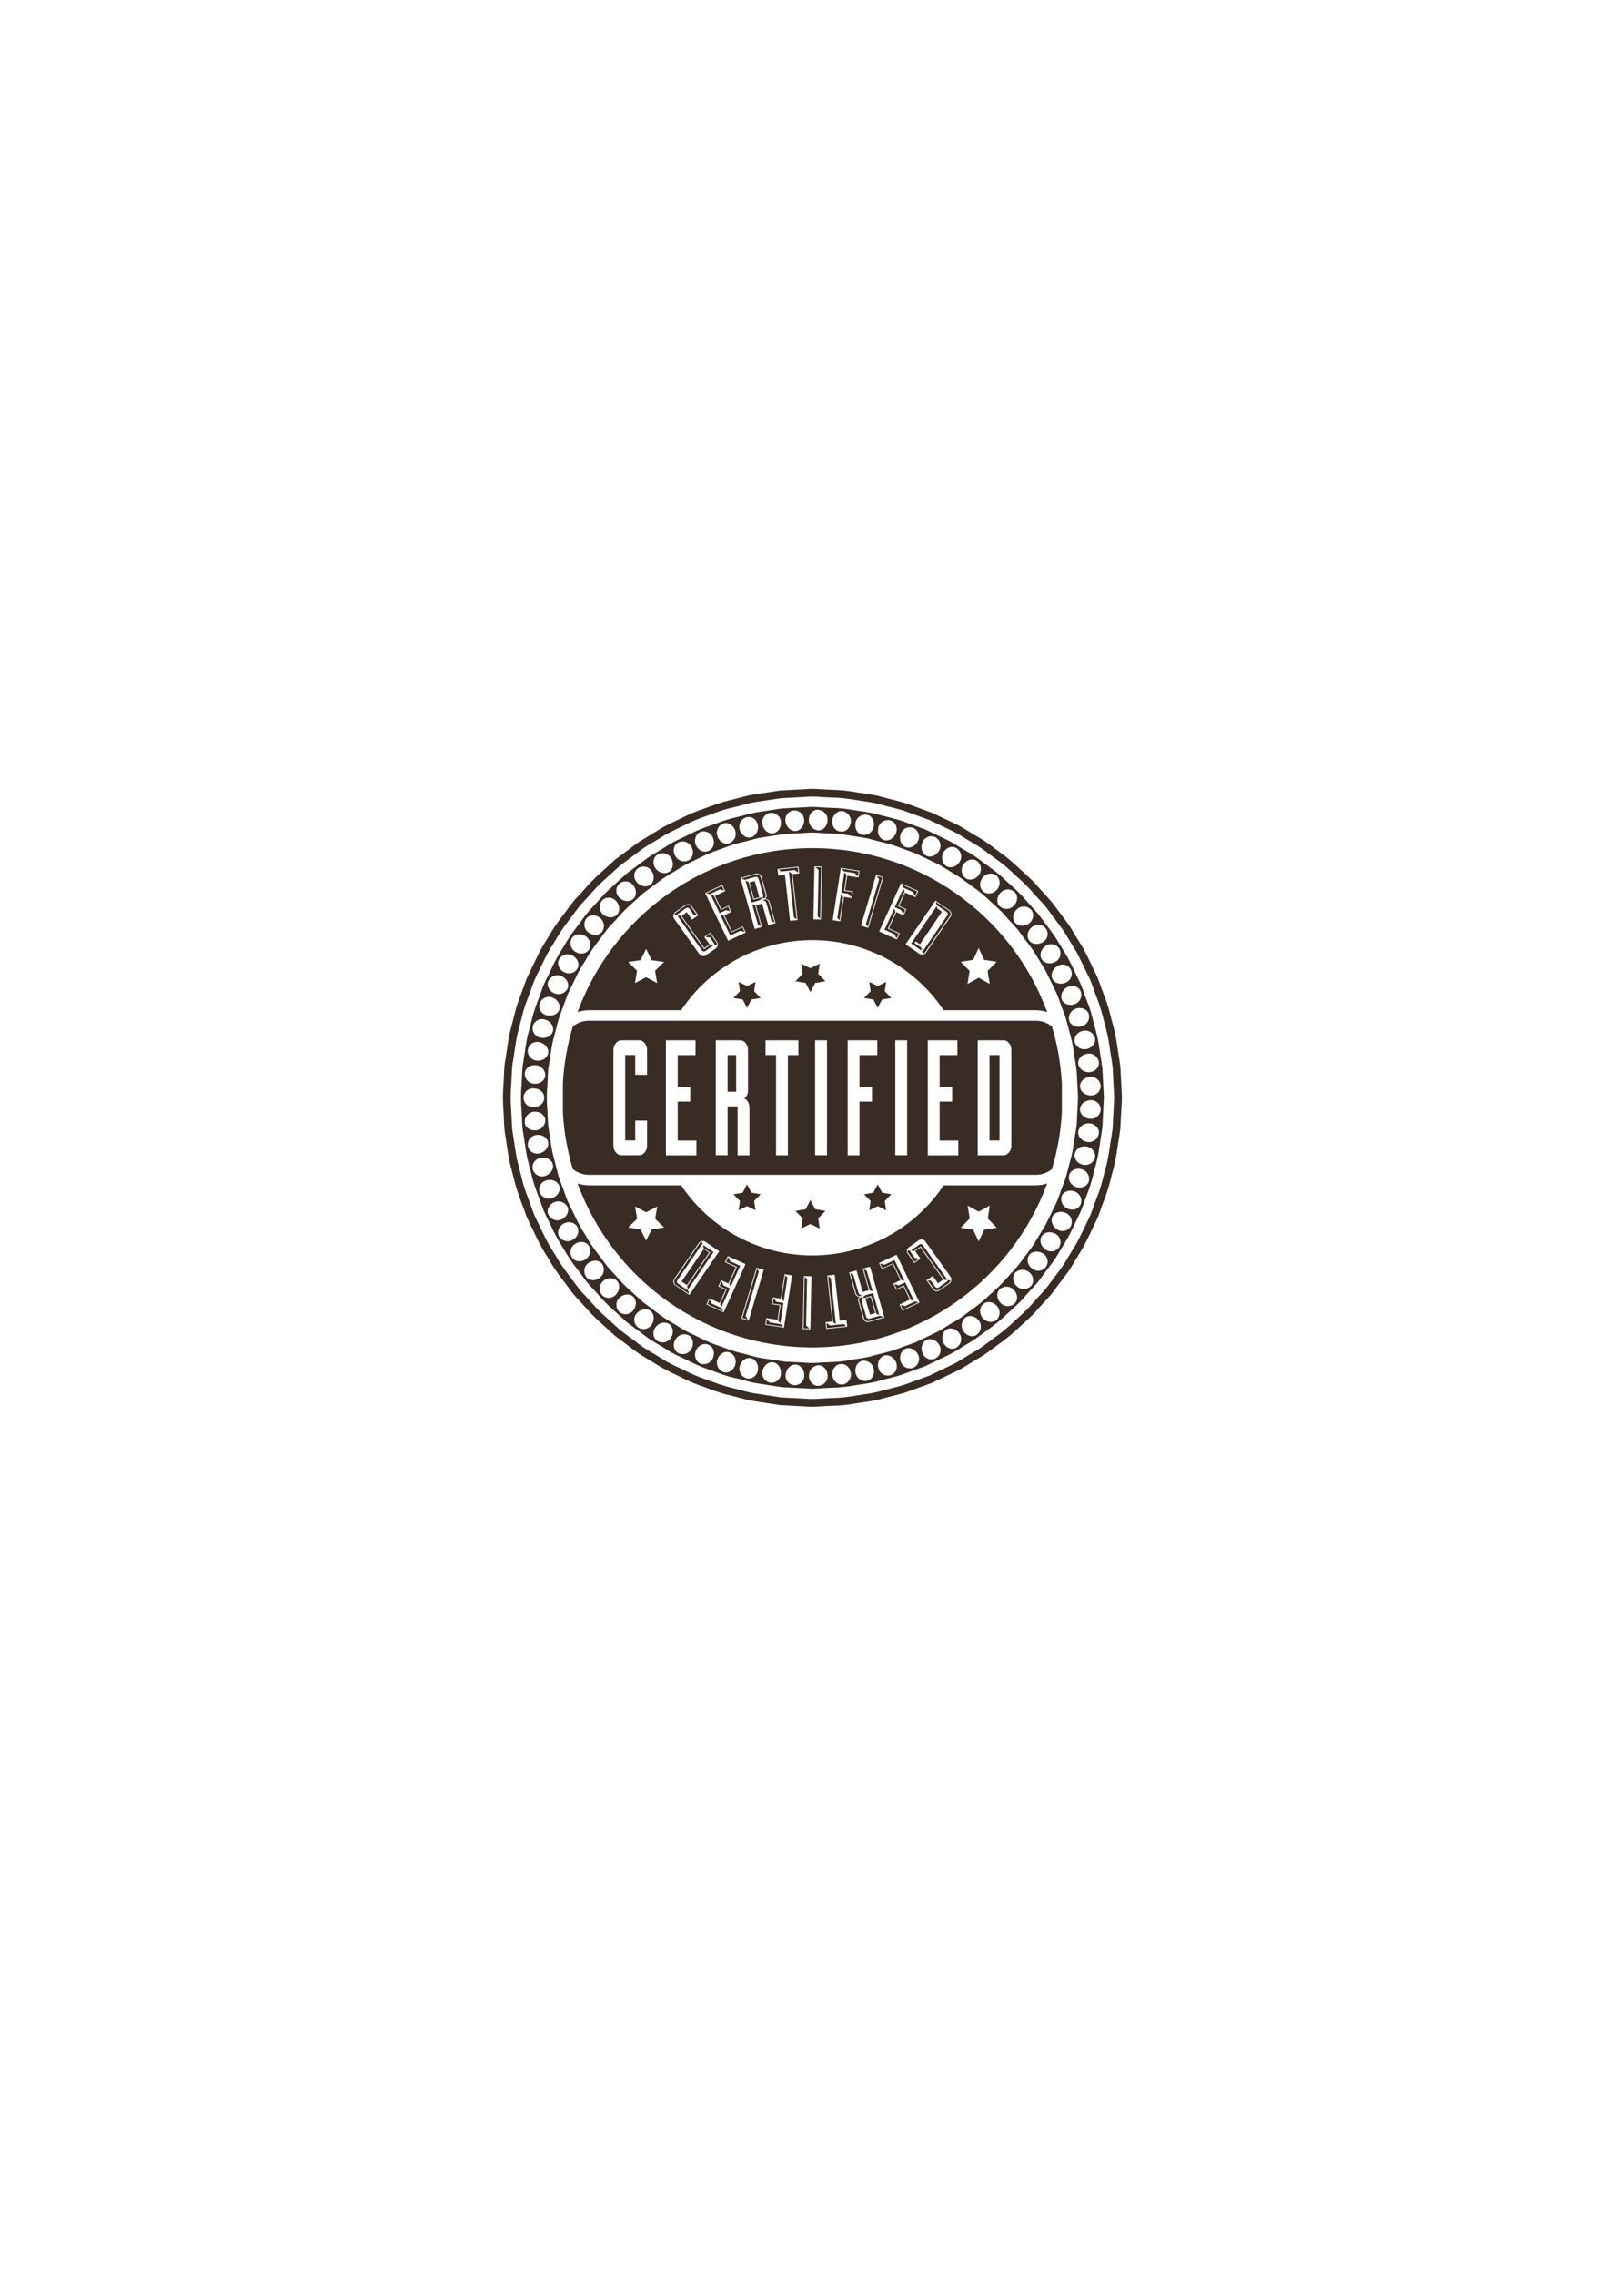<svg xmlns="http://www.w3.org/2000/svg" xmlns:xlink="http://www.w3.org/1999/xlink" width="480" zoomAndPan="magnify" viewBox="0 0 360 504" height="672" preserveAspectRatio="xMidYMid meet" version="1.0"><defs><clipPath id="f854ac0c70"><path d="M 111.43 174.574 L 248.68 174.574 L 248.68 311.824 L 111.43 311.824 Z M 111.43 174.574 " clip-rule="nonzero"/></clipPath></defs><path fill="#392c24" d="M 186.43 198.105 L 185.613 203.34 L 186.09 203.922 L 186.91 198.672 Z M 186.43 198.105 " fill-opacity="1" fill-rule="nonzero"/><path fill="#392c24" d="M 188.688 198.777 L 188.867 197.617 L 187.113 197.348 L 187.664 193.816 L 187.184 193.25 L 186.48 197.758 L 188.031 197.996 Z M 188.688 198.777 " fill-opacity="1" fill-rule="nonzero"/><path fill="#392c24" d="M 189.5 193.422 L 190.156 194.203 L 190.332 193.043 L 186.551 192.457 L 187.082 193.047 Z M 189.5 193.422 " fill-opacity="1" fill-rule="nonzero"/><path fill="#392c24" d="M 180.727 192.105 L 181.336 192.621 L 181.461 192.742 L 181.254 203.016 L 181.809 203.531 L 182.031 192.133 Z M 180.727 192.105 " fill-opacity="1" fill-rule="nonzero"/><path fill="#392c24" d="M 176.148 192.758 L 176.965 193.34 L 176.84 192.176 L 172.57 192.645 L 173.18 193.082 Z M 176.148 192.758 " fill-opacity="1" fill-rule="nonzero"/><path fill="#392c24" d="M 174.871 193.066 L 175.992 203.238 L 176.605 203.676 L 175.484 193.504 Z M 174.871 193.066 " fill-opacity="1" fill-rule="nonzero"/><path fill="#392c24" d="M 194.336 194.043 L 194.785 194.699 L 194.875 194.848 L 191.953 204.703 L 192.348 205.344 L 195.59 194.414 Z M 194.336 194.043 " fill-opacity="1" fill-rule="nonzero"/><path fill="#392c24" d="M 202.75 208.406 L 207.633 201.18 L 208.809 201.973 L 203.926 209.195 Z M 202.75 208.406 " fill-opacity="1" fill-rule="nonzero"/><path fill="#392c24" d="M 168.664 199.512 C 169.309 199.328 169.738 199.555 169.887 200.059 L 171.016 204.051 L 171.695 204.383 L 170.422 199.895 C 170.371 199.691 170.258 199.531 170.082 199.41 C 169.906 199.289 169.715 199.242 169.508 199.266 Z M 168.664 199.512 " fill-opacity="1" fill-rule="nonzero"/><path fill="#392c24" d="M 209.84 202.012 C 209.969 202.09 210.055 202.203 210.09 202.352 C 210.125 202.496 210.105 202.637 210.023 202.766 L 204.746 210.477 C 204.586 210.711 204.449 210.719 204.398 210.727 L 204.535 211.273 C 204.781 211.242 204.977 211.125 205.117 210.918 L 210.559 202.973 C 210.633 202.867 210.68 202.754 210.699 202.629 C 210.723 202.504 210.719 202.379 210.688 202.258 C 210.66 202.133 210.605 202.02 210.527 201.922 C 210.449 201.82 210.355 201.742 210.246 201.68 L 207.426 199.762 L 207.605 200.496 Z M 209.84 202.012 " fill-opacity="1" fill-rule="nonzero"/><path fill="#392c24" d="M 202.418 197.621 L 202.836 198.547 L 203.324 197.48 L 199.836 195.902 L 200.188 196.613 Z M 202.418 197.621 " fill-opacity="1" fill-rule="nonzero"/><path fill="#392c24" d="M 200.195 202.562 L 200.68 201.492 L 199.062 200.762 L 200.539 197.512 L 200.234 196.836 L 198.344 200.988 L 199.773 201.633 Z M 200.195 202.562 " fill-opacity="1" fill-rule="nonzero"/><path fill="#392c24" d="M 198.324 206.996 L 198.723 207.918 L 199.211 206.848 L 196.797 205.754 L 198.508 201.984 L 198.199 201.309 L 196.074 205.98 Z M 198.324 206.996 " fill-opacity="1" fill-rule="nonzero"/><path fill="#392c24" d="M 204.012 210.422 C 204.109 210.488 204.219 210.508 204.336 210.48 L 204.207 209.934 L 202.727 208.926 L 207.84 201.449 L 207.652 200.734 L 201.977 209.023 Z M 204.012 210.422 " fill-opacity="1" fill-rule="nonzero"/><path fill="#392c24" d="M 158.234 208.918 C 158.348 209.035 158.383 209.176 158.344 209.336 L 158.922 209.398 C 158.977 209.156 158.934 208.934 158.789 208.73 L 157.438 206.832 L 156.371 207.586 L 157.371 207.699 Z M 158.234 208.918 " fill-opacity="1" fill-rule="nonzero"/><path fill="#392c24" d="M 160.527 197.312 L 160.02 196.258 L 156.566 197.906 L 157.344 198.094 L 159.547 197.039 Z M 160.527 197.312 " fill-opacity="1" fill-rule="nonzero"/><path fill="#392c24" d="M 150.234 202.82 C 150.223 202.953 150.258 203.07 150.352 203.168 L 155.629 210.598 C 155.723 210.707 155.84 210.773 155.984 210.789 C 156.133 210.809 156.262 210.773 156.379 210.684 L 157.93 209.59 C 158.023 209.52 158.082 209.43 158.098 209.316 L 157.547 209.25 L 156.086 210.285 L 150.836 202.895 Z M 150.234 202.82 " fill-opacity="1" fill-rule="nonzero"/><path fill="#392c24" d="M 164.109 206.203 L 165.07 206.484 L 164.562 205.426 L 162.172 206.57 L 160.379 202.832 L 159.66 202.637 L 161.883 207.266 Z M 164.109 206.203 " fill-opacity="1" fill-rule="nonzero"/><path fill="#392c24" d="M 150.355 202.406 L 152.047 201.211 C 152.164 201.117 152.301 201.078 152.449 201.098 C 152.602 201.113 152.723 201.184 152.816 201.301 L 153.781 202.672 L 154.531 202.758 L 153.203 200.867 C 153.125 200.766 153.031 200.684 152.922 200.621 C 152.812 200.559 152.695 200.52 152.57 200.508 C 152.445 200.492 152.324 200.504 152.203 200.539 C 152.082 200.574 151.973 200.633 151.875 200.715 L 149.906 202.105 C 149.668 202.266 149.523 202.484 149.465 202.766 L 150.012 202.793 C 150.086 202.629 150.199 202.5 150.355 202.406 Z M 150.355 202.406 " fill-opacity="1" fill-rule="nonzero"/><path fill="#392c24" d="M 161.906 201.918 L 161.398 200.859 L 159.801 201.625 L 158.25 198.398 L 157.539 198.207 L 159.512 202.316 L 160.926 201.641 Z M 161.906 201.918 " fill-opacity="1" fill-rule="nonzero"/><path fill="#392c24" d="M 166.148 195.5 L 167.312 195.172 L 168.332 198.77 L 167.164 199.098 Z M 166.148 195.5 " fill-opacity="1" fill-rule="nonzero"/><path fill="#392c24" d="M 168.711 205.227 L 167.395 200.598 L 166.727 200.281 L 168.031 204.898 Z M 168.711 205.227 " fill-opacity="1" fill-rule="nonzero"/><path fill="#392c24" d="M 168.902 198.922 L 168.586 198.848 C 168.523 198.891 168.453 198.922 168.379 198.941 L 167.031 199.32 L 165.934 195.398 L 165.25 195.07 L 166.621 199.941 L 168.133 199.52 C 168.477 199.43 168.73 199.23 168.902 198.922 Z M 168.902 198.922 " fill-opacity="1" fill-rule="nonzero"/><path fill="#392c24" d="M 150.984 223.805 C 151.383 223.211 151.797 222.629 152.23 222.062 C 152.664 221.492 153.113 220.938 153.582 220.395 C 154.047 219.855 154.531 219.328 155.031 218.816 C 155.531 218.305 156.047 217.809 156.578 217.328 C 157.105 216.848 157.652 216.383 158.211 215.938 C 158.77 215.492 159.34 215.062 159.926 214.648 C 160.512 214.238 161.109 213.844 161.719 213.469 C 162.328 213.094 162.949 212.738 163.582 212.402 C 164.211 212.062 164.855 211.746 165.504 211.449 C 166.156 211.152 166.816 210.875 167.484 210.617 C 168.152 210.359 168.828 210.121 169.512 209.906 C 170.191 209.691 170.883 209.496 171.574 209.32 C 172.27 209.148 172.969 208.996 173.676 208.863 C 174.379 208.734 175.086 208.625 175.797 208.539 C 176.508 208.449 177.219 208.383 177.934 208.34 C 178.648 208.297 179.367 208.273 180.082 208.273 C 180.797 208.273 181.512 208.297 182.227 208.34 C 182.941 208.383 183.656 208.449 184.367 208.539 C 185.078 208.625 185.785 208.734 186.488 208.863 C 187.195 208.996 187.895 209.148 188.586 209.32 C 189.281 209.496 189.973 209.691 190.652 209.906 C 191.336 210.121 192.012 210.359 192.68 210.617 C 193.348 210.875 194.008 211.152 194.66 211.449 C 195.309 211.746 195.953 212.062 196.582 212.402 C 197.215 212.738 197.836 213.094 198.445 213.469 C 199.055 213.844 199.652 214.238 200.238 214.648 C 200.82 215.062 201.395 215.492 201.953 215.938 C 202.512 216.383 203.055 216.848 203.586 217.328 C 204.117 217.809 204.633 218.305 205.133 218.816 C 205.633 219.328 206.117 219.855 206.582 220.395 C 207.051 220.938 207.5 221.492 207.934 222.062 C 208.367 222.629 208.781 223.211 209.18 223.805 L 229.629 223.805 C 230.488 223.809 231.324 223.945 232.141 224.223 C 224.375 203.035 204.008 187.898 180.082 187.898 C 156.152 187.898 135.789 203.035 128.027 224.223 C 128.84 223.949 129.676 223.809 130.535 223.805 Z M 215.719 212.648 L 216.945 210.035 L 218.176 212.648 L 220.922 213.07 L 218.93 215.105 L 219.391 217.98 L 216.938 216.609 L 214.465 217.98 L 214.938 215.105 L 212.965 213.086 Z M 210.387 201.586 C 210.508 201.66 210.609 201.754 210.691 201.867 C 210.777 201.98 210.836 202.105 210.867 202.242 C 210.902 202.383 210.91 202.52 210.887 202.66 C 210.867 202.797 210.82 202.93 210.746 203.047 L 205.246 211.09 C 205.156 211.199 205.051 211.289 204.93 211.355 C 204.809 211.426 204.676 211.469 204.539 211.484 C 204.398 211.5 204.262 211.492 204.129 211.457 C 203.992 211.422 203.867 211.359 203.758 211.273 L 200.738 209.215 L 207.367 199.527 Z M 203.566 197.402 L 202.938 198.773 L 200.641 197.754 L 199.309 200.688 L 200.922 201.418 L 200.297 202.785 L 198.684 202.055 L 197.039 205.672 L 199.449 206.766 L 198.824 208.137 L 194.883 206.352 L 199.738 195.676 Z M 194.203 193.828 L 195.816 194.309 L 192.48 205.559 L 190.867 205.078 Z M 186.395 192.262 L 190.543 192.906 L 190.312 194.398 L 187.82 194.012 L 187.324 197.207 L 189.078 197.48 L 188.844 198.973 L 187.094 198.699 L 186.246 204.117 L 184.586 203.855 Z M 180.543 191.938 L 182.223 191.965 L 181.988 203.703 L 180.312 203.668 Z M 177.008 191.988 L 177.172 193.488 L 175.688 193.652 L 176.805 203.82 L 175.133 204.008 L 174.008 193.836 L 172.527 194 L 172.359 192.5 Z M 167.441 193.562 C 167.578 193.52 167.715 193.5 167.855 193.512 C 167.996 193.52 168.129 193.559 168.258 193.621 C 168.383 193.684 168.492 193.766 168.586 193.871 C 168.68 193.977 168.75 194.098 168.797 194.23 L 169.914 198.168 C 169.977 198.348 169.977 198.527 169.914 198.707 C 169.852 198.887 169.738 199.023 169.574 199.121 C 169.812 199.109 170.027 199.172 170.219 199.312 C 170.41 199.449 170.539 199.633 170.602 199.863 L 171.914 204.516 L 170.301 204.969 L 168.945 200.18 L 167.57 200.566 L 168.926 205.355 L 167.309 205.809 L 164.121 194.5 Z M 160.117 196.027 L 160.77 197.395 L 158.496 198.492 L 159.895 201.41 L 161.496 200.641 L 162.152 202.012 L 160.547 202.773 L 162.27 206.359 L 164.66 205.219 L 165.312 206.586 L 161.406 208.43 L 156.324 197.836 Z M 149.754 202.008 L 151.828 200.543 C 151.941 200.457 152.062 200.395 152.199 200.359 C 152.336 200.32 152.473 200.309 152.613 200.324 C 152.754 200.34 152.887 200.383 153.008 200.453 C 153.133 200.52 153.238 200.609 153.328 200.719 L 154.781 202.773 L 153.41 203.738 L 152.242 202.098 L 151.082 202.918 L 156.141 210.035 L 157.297 209.215 L 156.121 207.57 L 157.492 206.602 L 158.969 208.68 C 159.043 208.801 159.09 208.93 159.113 209.066 C 159.133 209.203 159.129 209.34 159.098 209.477 C 159.066 209.613 159.008 209.738 158.93 209.852 C 158.848 209.965 158.746 210.062 158.629 210.137 L 156.559 211.598 C 156.328 211.773 156.07 211.848 155.785 211.816 C 155.496 211.785 155.258 211.66 155.074 211.441 L 149.422 203.5 C 149.348 203.379 149.297 203.246 149.273 203.105 C 149.25 202.965 149.254 202.828 149.285 202.688 C 149.316 202.547 149.371 202.418 149.453 202.301 C 149.535 202.184 149.633 202.086 149.754 202.008 Z M 141.988 212.719 L 143.227 210.23 L 144.449 212.719 L 147.195 213.117 L 145.207 215.055 L 145.672 217.793 L 143.219 216.5 L 140.746 217.793 L 141.207 215.055 L 139.223 213.117 Z M 141.988 212.719 " fill-opacity="1" fill-rule="nonzero"/><path fill="#392c24" d="M 168.141 194.656 L 169.145 198.191 C 169.219 198.461 169.188 198.723 169.055 198.969 L 169.367 199.051 C 169.523 198.969 169.637 198.84 169.703 198.676 C 169.77 198.508 169.773 198.34 169.719 198.172 L 168.621 194.336 C 168.586 194.215 168.527 194.109 168.445 194.012 C 168.363 193.914 168.266 193.84 168.152 193.781 C 168.039 193.727 167.918 193.695 167.793 193.691 C 167.664 193.688 167.543 193.707 167.426 193.75 L 164.344 194.609 L 165.074 194.926 L 167.395 194.277 C 167.547 194.23 167.699 194.242 167.844 194.316 C 167.988 194.391 168.086 194.504 168.141 194.656 Z M 168.141 194.656 " fill-opacity="1" fill-rule="nonzero"/><path fill="#392c24" d="M 191.824 287.637 L 192.996 287.309 L 194.016 290.902 L 192.844 291.234 Z M 191.824 287.637 " fill-opacity="1" fill-rule="nonzero"/><path fill="#392c24" d="M 191.266 287.477 L 191.578 287.562 C 191.641 287.523 191.711 287.492 191.785 287.473 L 193.133 287.094 L 194.246 291.012 L 194.918 291.328 L 193.543 286.453 L 192.031 286.879 C 191.688 286.965 191.43 287.164 191.266 287.477 Z M 191.266 287.477 " fill-opacity="1" fill-rule="nonzero"/><path fill="#392c24" d="M 179.438 294.293 L 178.832 293.777 L 178.707 293.656 L 178.91 283.387 L 178.359 282.867 L 178.133 294.27 Z M 179.438 294.293 " fill-opacity="1" fill-rule="nonzero"/><path fill="#392c24" d="M 165.828 292.355 L 165.383 291.699 L 165.289 291.551 L 168.215 281.695 L 167.816 281.055 L 164.574 291.984 Z M 165.828 292.355 " fill-opacity="1" fill-rule="nonzero"/><path fill="#392c24" d="M 173.734 288.297 L 174.555 283.059 L 174.074 282.477 L 173.258 287.727 Z M 173.734 288.297 " fill-opacity="1" fill-rule="nonzero"/><path fill="#392c24" d="M 171.48 287.625 L 171.297 288.781 L 173.051 289.055 L 172.5 292.582 L 172.98 293.148 L 173.684 288.641 L 172.133 288.402 Z M 171.48 287.625 " fill-opacity="1" fill-rule="nonzero"/><path fill="#392c24" d="M 170.664 292.977 L 170.012 292.195 L 169.828 293.355 L 173.613 293.941 L 173.086 293.352 Z M 170.664 292.977 " fill-opacity="1" fill-rule="nonzero"/><path fill="#392c24" d="M 191.504 286.891 C 190.859 287.07 190.422 286.844 190.281 286.344 L 189.152 282.348 L 188.477 282.016 L 189.746 286.5 C 189.801 286.703 189.914 286.867 190.086 286.984 C 190.262 287.105 190.453 287.152 190.664 287.129 Z M 191.504 286.891 " fill-opacity="1" fill-rule="nonzero"/><path fill="#392c24" d="M 192.023 291.742 L 191.023 288.207 C 190.945 287.934 190.977 287.676 191.117 287.434 L 190.797 287.348 C 190.641 287.434 190.527 287.559 190.461 287.723 C 190.395 287.891 190.391 288.059 190.445 288.227 L 191.543 292.062 C 191.578 292.184 191.637 292.293 191.719 292.387 C 191.801 292.484 191.898 292.562 192.012 292.617 C 192.125 292.672 192.246 292.703 192.371 292.711 C 192.496 292.715 192.621 292.695 192.738 292.648 L 195.832 291.777 L 195.098 291.465 L 192.781 292.113 C 192.625 292.164 192.473 292.152 192.328 292.078 C 192.18 292.008 192.078 291.895 192.023 291.742 Z M 192.023 291.742 " fill-opacity="1" fill-rule="nonzero"/><path fill="#392c24" d="M 185.293 293.332 L 184.172 283.16 L 183.559 282.723 L 184.684 292.895 Z M 185.293 293.332 " fill-opacity="1" fill-rule="nonzero"/><path fill="#392c24" d="M 201.93 277.48 C 201.82 277.359 201.785 277.223 201.82 277.062 L 201.246 277 C 201.188 277.242 201.23 277.465 201.379 277.668 L 202.727 279.566 L 203.793 278.812 L 202.797 278.699 Z M 201.93 277.48 " fill-opacity="1" fill-rule="nonzero"/><path fill="#392c24" d="M 209.812 283.992 L 208.121 285.188 C 208 285.281 207.867 285.32 207.715 285.305 C 207.562 285.285 207.438 285.219 207.344 285.098 L 206.383 283.742 L 205.637 283.652 L 206.969 285.527 C 207.043 285.629 207.137 285.711 207.242 285.773 C 207.352 285.836 207.469 285.875 207.594 285.891 C 207.719 285.902 207.844 285.895 207.961 285.855 C 208.082 285.82 208.191 285.762 208.289 285.684 L 210.254 284.293 C 210.488 284.133 210.637 283.91 210.699 283.633 L 210.148 283.605 C 210.082 283.773 209.969 283.898 209.812 283.992 Z M 209.812 283.992 " fill-opacity="1" fill-rule="nonzero"/><path fill="#392c24" d="M 209.93 283.582 C 209.941 283.449 209.906 283.332 209.816 283.23 L 204.535 275.805 C 204.441 275.691 204.324 275.629 204.18 275.609 C 204.035 275.594 203.902 275.629 203.785 275.715 L 202.238 276.809 C 202.141 276.875 202.082 276.965 202.07 277.082 L 202.621 277.148 L 204.082 276.117 L 209.332 283.508 Z M 209.93 283.582 " fill-opacity="1" fill-rule="nonzero"/><path fill="#392c24" d="M 232.141 262.176 C 231.324 262.453 230.488 262.59 229.629 262.594 L 209.188 262.594 C 208.789 263.188 208.375 263.77 207.941 264.34 C 207.508 264.906 207.059 265.461 206.59 266.004 C 206.125 266.543 205.641 267.07 205.141 267.582 C 204.641 268.094 204.125 268.59 203.594 269.07 C 203.066 269.551 202.52 270.016 201.961 270.461 C 201.402 270.906 200.832 271.336 200.246 271.75 C 199.66 272.16 199.062 272.555 198.453 272.93 C 197.844 273.305 197.223 273.66 196.59 273.996 C 195.961 274.336 195.316 274.652 194.668 274.949 C 194.016 275.246 193.355 275.523 192.688 275.781 C 192.02 276.039 191.344 276.277 190.66 276.492 C 189.98 276.707 189.289 276.902 188.598 277.078 C 187.902 277.25 187.203 277.402 186.496 277.535 C 185.793 277.664 185.086 277.773 184.375 277.863 C 183.664 277.949 182.953 278.016 182.238 278.059 C 181.523 278.102 180.805 278.125 180.09 278.125 C 179.375 278.125 178.66 278.102 177.945 278.059 C 177.23 278.016 176.516 277.949 175.805 277.863 C 175.094 277.773 174.387 277.664 173.684 277.535 C 172.977 277.402 172.277 277.25 171.586 277.078 C 170.891 276.902 170.199 276.707 169.52 276.492 C 168.836 276.277 168.16 276.039 167.492 275.781 C 166.824 275.523 166.164 275.246 165.512 274.949 C 164.863 274.652 164.219 274.336 163.59 273.996 C 162.957 273.66 162.336 273.305 161.727 272.93 C 161.117 272.555 160.52 272.16 159.934 271.75 C 159.352 271.336 158.777 270.906 158.219 270.461 C 157.66 270.016 157.117 269.551 156.586 269.07 C 156.055 268.59 155.539 268.094 155.039 267.582 C 154.539 267.07 154.055 266.543 153.59 266.004 C 153.121 265.461 152.672 264.906 152.238 264.34 C 151.805 263.77 151.391 263.188 150.992 262.594 L 130.535 262.594 C 129.676 262.59 128.84 262.453 128.027 262.176 C 135.789 283.363 156.156 298.5 180.082 298.5 C 204.008 298.5 224.375 283.363 232.141 262.176 Z M 144.449 272.34 L 143.227 274.828 L 141.988 272.34 L 139.246 271.938 L 141.23 270.008 L 140.77 267.27 L 143.238 268.562 L 145.695 267.27 L 145.23 270.008 L 147.215 271.938 Z M 149.777 284.824 C 149.656 284.75 149.555 284.656 149.473 284.543 C 149.387 284.43 149.332 284.305 149.297 284.168 C 149.266 284.031 149.258 283.891 149.281 283.754 C 149.301 283.613 149.348 283.484 149.422 283.363 L 154.926 275.324 C 155.012 275.215 155.117 275.125 155.238 275.059 C 155.359 274.988 155.488 274.945 155.629 274.93 C 155.766 274.91 155.902 274.922 156.039 274.957 C 156.172 274.992 156.297 275.051 156.406 275.137 L 159.426 277.195 L 152.797 286.887 Z M 156.602 288.996 L 157.227 287.625 L 159.523 288.668 L 160.859 285.719 L 159.238 284.984 L 159.863 283.617 L 161.48 284.348 L 163.125 280.727 L 160.707 279.633 L 161.332 278.262 L 165.277 280.039 L 160.418 290.719 Z M 165.961 292.57 L 164.348 292.09 L 167.688 280.844 L 169.297 281.32 Z M 173.785 294.137 L 169.637 293.492 L 169.867 292 L 172.359 292.391 L 172.84 289.191 L 171.09 288.918 L 171.324 287.426 L 173.074 287.699 L 173.918 282.285 L 175.578 282.543 Z M 179.637 294.465 L 177.957 294.43 L 178.191 282.699 L 179.867 282.73 Z M 183.172 294.414 L 183.008 292.91 L 184.488 292.75 L 183.367 282.582 L 185.031 282.398 L 186.156 292.566 L 187.641 292.402 L 187.809 293.902 Z M 192.723 292.832 C 192.586 292.879 192.449 292.895 192.309 292.887 C 192.168 292.875 192.035 292.84 191.906 292.777 C 191.781 292.715 191.672 292.633 191.578 292.527 C 191.484 292.422 191.414 292.301 191.367 292.168 L 190.25 288.23 C 190.191 288.055 190.195 287.879 190.254 287.699 C 190.316 287.523 190.426 287.387 190.582 287.285 C 190.348 287.297 190.133 287.234 189.941 287.094 C 189.75 286.957 189.625 286.773 189.562 286.543 L 188.246 281.891 L 189.863 281.438 L 191.219 286.227 L 192.59 285.844 L 191.234 281.051 L 192.852 280.598 L 196.047 291.891 Z M 200.051 290.371 L 199.395 289 L 201.672 287.906 L 200.27 284.988 L 198.672 285.75 L 198.02 284.383 L 199.617 283.617 L 197.898 280.031 L 195.504 281.172 L 194.855 279.805 L 198.758 277.969 L 203.84 288.559 Z M 210.414 284.383 L 208.34 285.848 C 208.23 285.938 208.105 286 207.969 286.035 C 207.836 286.074 207.695 286.086 207.555 286.07 C 207.418 286.051 207.285 286.012 207.16 285.941 C 207.039 285.875 206.934 285.785 206.844 285.676 L 205.387 283.625 L 206.758 282.656 L 207.926 284.297 L 209.082 283.477 L 204.027 276.359 L 202.871 277.18 L 204.047 278.836 L 202.676 279.805 L 201.199 277.727 C 201.125 277.609 201.078 277.48 201.059 277.34 C 201.035 277.203 201.039 277.066 201.07 276.93 C 201.102 276.797 201.16 276.672 201.238 276.559 C 201.32 276.441 201.418 276.348 201.535 276.273 L 203.609 274.809 C 203.836 274.633 204.098 274.559 204.383 274.59 C 204.672 274.621 204.906 274.75 205.094 274.969 L 210.746 282.91 C 210.898 283.16 210.945 283.43 210.879 283.719 C 210.812 284.004 210.66 284.227 210.41 284.391 Z M 216.945 275.016 L 215.719 272.402 L 212.977 271.984 L 214.969 269.949 L 214.496 267.074 L 216.965 268.43 L 219.422 267.074 L 218.961 269.949 L 220.949 271.984 L 218.207 272.402 Z M 216.945 275.016 " fill-opacity="1" fill-rule="nonzero"/><path fill="#392c24" d="M 191.453 281.168 L 192.766 285.801 L 193.441 286.117 L 192.133 281.504 Z M 191.453 281.168 " fill-opacity="1" fill-rule="nonzero"/><path fill="#392c24" d="M 196.059 280.195 L 195.094 279.914 L 195.602 280.973 L 197.992 279.828 L 199.785 283.566 L 200.5 283.762 L 198.281 279.137 Z M 196.059 280.195 " fill-opacity="1" fill-rule="nonzero"/><path fill="#392c24" d="M 199.637 289.086 L 200.148 290.141 L 203.598 288.492 L 202.824 288.305 L 200.621 289.359 Z M 199.637 289.086 " fill-opacity="1" fill-rule="nonzero"/><path fill="#392c24" d="M 198.258 284.48 L 198.766 285.539 L 200.363 284.777 L 201.914 287.996 L 202.629 288.195 L 200.652 284.082 L 199.238 284.754 Z M 198.258 284.48 " fill-opacity="1" fill-rule="nonzero"/><path fill="#392c24" d="M 184.012 293.641 L 183.199 293.059 L 183.328 294.223 L 187.594 293.754 L 186.984 293.316 Z M 184.012 293.641 " fill-opacity="1" fill-rule="nonzero"/><path fill="#392c24" d="M 151.094 283.891 L 156.02 276.691 L 157.191 277.492 L 152.266 284.688 Z M 151.094 283.891 " fill-opacity="1" fill-rule="nonzero"/><path fill="#392c24" d="M 159.973 283.836 L 159.484 284.906 L 161.102 285.637 L 159.625 288.887 L 159.934 289.562 L 161.82 285.41 L 160.391 284.766 Z M 159.973 283.836 " fill-opacity="1" fill-rule="nonzero"/><path fill="#392c24" d="M 156.152 275.977 C 156.051 275.91 155.945 275.891 155.828 275.918 L 155.961 276.465 L 157.438 277.477 L 152.324 284.949 L 152.512 285.664 L 158.188 277.375 Z M 156.152 275.977 " fill-opacity="1" fill-rule="nonzero"/><path fill="#392c24" d="M 157.746 288.777 L 157.328 287.852 L 156.844 288.918 L 160.328 290.496 L 159.973 289.785 Z M 157.746 288.777 " fill-opacity="1" fill-rule="nonzero"/><path fill="#392c24" d="M 161.844 279.402 L 161.441 278.48 L 160.957 279.555 L 163.371 280.645 L 161.656 284.418 L 161.969 285.09 L 164.09 280.418 Z M 161.844 279.402 " fill-opacity="1" fill-rule="nonzero"/><path fill="#392c24" d="M 150.324 284.387 C 150.195 284.309 150.113 284.195 150.078 284.047 C 150.043 283.898 150.062 283.762 150.145 283.633 L 155.418 275.922 C 155.492 275.781 155.605 275.695 155.766 275.672 L 155.629 275.125 C 155.383 275.156 155.188 275.273 155.047 275.48 L 149.602 283.441 C 149.531 283.547 149.484 283.664 149.465 283.785 C 149.441 283.91 149.445 284.035 149.477 284.156 C 149.504 284.281 149.559 284.391 149.637 284.492 C 149.715 284.59 149.809 284.672 149.918 284.734 L 152.738 286.648 L 152.562 285.918 Z M 150.324 284.387 " fill-opacity="1" fill-rule="nonzero"/><path fill="#392c24" d="M 219.352 233.742 L 221.566 233.742 L 221.566 252.656 L 219.352 252.656 Z M 219.352 233.742 " fill-opacity="1" fill-rule="nonzero"/><path fill="#392c24" d="M 161.293 233.742 L 163.188 233.742 L 163.188 241.852 L 161.293 241.852 Z M 161.293 233.742 " fill-opacity="1" fill-rule="nonzero"/><path fill="#392c24" d="M 149.539 260.266 L 229.629 260.266 C 230.969 260.254 232.156 259.828 233.195 258.988 C 234.418 254.883 235.148 250.691 235.391 246.414 L 235.391 239.984 C 235.148 235.711 234.418 231.52 233.195 227.414 C 232.156 226.57 230.969 226.145 229.629 226.133 L 130.535 226.133 C 129.195 226.141 128.004 226.57 126.969 227.414 C 125.746 231.516 125.016 235.703 124.773 239.977 L 124.773 246.422 C 125.016 250.695 125.746 254.883 126.969 258.988 C 128.008 259.828 129.195 260.254 130.535 260.266 Z M 216.73 230.465 L 222.445 230.465 C 223.434 230.465 224.195 231.484 224.195 232.656 L 224.195 253.793 C 224.195 254.957 223.406 255.941 222.445 255.941 L 216.73 255.941 Z M 205.668 230.465 L 212.23 230.465 L 212.23 233.75 L 208.293 233.75 L 208.293 240.762 L 211.066 240.762 L 211.066 244.047 L 208.293 244.047 L 208.293 252.668 L 212.434 252.668 L 212.434 255.953 L 205.668 255.953 Z M 198.461 230.465 L 201.086 230.465 L 201.086 255.926 L 198.461 255.926 Z M 187.902 230.465 L 194.465 230.465 L 194.465 233.75 L 190.527 233.75 L 190.527 240.762 L 193.297 240.762 L 193.297 244.047 L 190.527 244.047 L 190.527 255.941 L 187.902 255.941 Z M 180.691 230.465 L 183.32 230.465 L 183.32 255.926 L 180.691 255.926 Z M 169.699 230.465 L 176.988 230.465 L 176.988 233.75 L 174.656 233.75 L 174.656 255.941 L 172.031 255.941 L 172.031 233.742 L 169.699 233.742 Z M 158.668 230.465 L 164.062 230.465 C 165.059 230.465 165.816 231.484 165.816 232.656 L 165.816 241.535 C 165.816 242.445 165.438 243.137 164.91 243.316 C 165.699 243.535 166.137 244.555 166.137 245.465 L 166.137 255.941 L 163.508 255.941 L 163.508 245.117 L 161.293 245.117 L 161.293 255.922 L 158.668 255.922 Z M 147.613 230.465 L 154.176 230.465 L 154.176 233.75 L 150.234 233.75 L 150.234 240.762 L 153.008 240.762 L 153.008 244.047 L 150.234 244.047 L 150.234 252.668 L 154.379 252.668 L 154.379 255.953 L 147.613 255.953 Z M 135.973 232.656 C 135.973 231.492 136.797 230.465 137.723 230.465 L 141.688 230.465 C 142.68 230.465 143.438 231.484 143.438 232.656 L 143.438 238.105 L 140.812 238.105 L 140.812 233.727 L 138.594 233.727 L 138.594 252.645 L 140.812 252.645 L 140.812 248.254 L 143.438 248.254 L 143.438 253.785 C 143.438 254.949 142.648 255.934 141.688 255.934 L 137.723 255.934 C 136.789 255.934 135.973 254.949 135.973 253.785 Z M 135.973 232.656 " fill-opacity="1" fill-rule="nonzero"/><path fill="#392c24" d="M 178.59 217.762 L 179.648 219.785 L 180.719 217.762 L 182.973 217.379 L 181.375 215.746 L 181.707 213.488 L 179.648 214.496 L 177.598 213.488 L 177.93 215.746 L 176.336 217.379 Z M 178.59 217.762 " fill-opacity="1" fill-rule="nonzero"/><path fill="#392c24" d="M 193.59 221.43 L 194.559 223.273 L 195.531 221.43 L 197.586 221.078 L 196.129 219.59 L 196.43 217.531 L 194.559 218.449 L 192.691 217.531 L 192.992 219.59 L 191.531 221.078 Z M 193.59 221.43 " fill-opacity="1" fill-rule="nonzero"/><path fill="#392c24" d="M 164.633 221.43 L 165.602 223.273 L 166.574 221.43 L 168.629 221.078 L 167.172 219.59 L 167.477 217.531 L 165.602 218.449 L 163.73 217.531 L 164.035 219.59 L 162.578 221.078 Z M 164.633 221.43 " fill-opacity="1" fill-rule="nonzero"/><path fill="#392c24" d="M 180.719 267.887 L 179.648 265.867 L 178.59 267.887 L 176.336 268.273 L 177.93 269.906 L 177.598 272.164 L 179.648 271.156 L 181.707 272.164 L 181.375 269.906 L 182.973 268.273 Z M 180.719 267.887 " fill-opacity="1" fill-rule="nonzero"/><path fill="#392c24" d="M 195.531 264.223 L 194.559 262.379 L 193.59 264.223 L 191.531 264.574 L 192.992 266.062 L 192.691 268.121 L 194.559 267.199 L 196.43 268.121 L 196.129 266.062 L 197.586 264.574 Z M 195.531 264.223 " fill-opacity="1" fill-rule="nonzero"/><path fill="#392c24" d="M 166.574 264.223 L 165.602 262.379 L 164.633 264.223 L 162.578 264.574 L 164.035 266.062 L 163.73 268.121 L 165.602 267.199 L 167.477 268.121 L 167.172 266.062 L 168.629 264.574 Z M 166.574 264.223 " fill-opacity="1" fill-rule="nonzero"/><path fill="#392c24" d="M 243.73 232.457 C 243.492 230.668 243.117 228.914 242.602 227.184 C 242.164 225.438 241.75 223.684 241.055 222.02 C 240.359 220.355 239.93 218.59 239.082 217 C 238.281 215.387 237.551 213.742 236.703 212.152 L 233.887 207.543 C 232.875 206.051 231.742 204.648 230.684 203.195 C 229.625 201.738 228.305 200.492 227.137 199.121 C 225.969 197.754 224.605 196.566 223.266 195.355 C 221.969 194.098 220.582 192.949 219.105 191.91 C 217.645 190.855 216.262 189.688 214.676 188.82 C 213.09 187.957 211.637 186.867 210.008 186.102 L 205.129 183.766 L 200.051 181.914 C 198.352 181.312 196.57 180.984 194.836 180.496 C 193.109 179.961 191.301 179.805 189.527 179.512 C 187.75 179.176 185.957 178.996 184.148 178.961 C 182.348 178.938 180.543 178.633 178.738 178.824 L 173.328 179.098 L 167.984 179.922 C 166.195 180.195 164.48 180.773 162.723 181.176 C 160.969 181.578 159.285 182.242 157.59 182.852 C 155.871 183.41 154.211 184.105 152.605 184.938 C 150.996 185.742 149.312 186.418 147.812 187.426 C 146.316 188.438 144.68 189.219 143.234 190.301 L 138.898 193.535 L 134.891 197.168 C 133.586 198.41 132.445 199.809 131.207 201.117 C 129.922 202.395 128.98 203.949 127.859 205.355 C 126.75 206.781 125.754 208.277 124.867 209.848 C 123.879 211.355 123.008 212.93 122.254 214.57 C 121.523 216.211 120.574 217.762 120.039 219.496 C 119.445 221.188 118.746 222.848 118.23 224.582 L 116.883 229.785 C 116.531 231.547 116.32 233.344 116.027 235.113 C 115.664 236.879 115.754 238.699 115.609 240.492 C 115.449 242.289 115.449 244.086 115.609 245.887 C 115.75 247.68 115.664 249.496 116.027 251.266 C 116.32 253.039 116.531 254.824 116.883 256.594 L 118.23 261.82 C 118.746 263.539 119.449 265.203 120.039 266.898 C 120.574 268.625 121.523 270.184 122.254 271.828 C 123.008 273.465 123.879 275.039 124.867 276.547 C 125.754 278.117 126.75 279.617 127.859 281.039 C 128.98 282.445 129.922 284.004 131.207 285.273 C 132.445 286.586 133.586 287.988 134.891 289.227 L 138.898 292.859 L 143.227 296.102 C 144.672 297.184 146.289 298.004 147.805 298.973 C 149.305 299.988 150.988 300.66 152.598 301.461 C 154.203 302.297 155.871 302.996 157.594 303.555 C 159.289 304.16 160.957 304.863 162.727 305.23 C 164.496 305.598 166.199 306.219 167.984 306.484 L 173.332 307.309 L 178.742 307.582 C 180.543 307.773 182.352 307.473 184.152 307.445 C 185.957 307.41 187.75 307.23 189.527 306.898 C 191.305 306.598 193.113 306.441 194.84 305.91 C 196.574 305.422 198.355 305.086 200.055 304.488 L 205.133 302.637 L 210.012 300.297 C 211.645 299.531 213.117 298.469 214.676 297.578 C 216.238 296.684 217.652 295.547 219.109 294.488 C 220.59 293.449 221.977 292.301 223.273 291.047 C 224.609 289.832 225.984 288.664 227.141 287.277 C 228.301 285.887 229.668 284.691 230.695 283.203 C 231.719 281.719 232.891 280.348 233.898 278.859 L 236.711 274.246 C 237.555 272.66 238.289 271.012 239.086 269.398 C 239.938 267.805 240.383 266.047 241.059 264.379 C 241.734 262.711 242.172 260.957 242.605 259.215 C 243.121 257.488 243.496 255.73 243.734 253.945 C 243.945 252.156 244.406 250.398 244.426 248.594 L 244.703 243.199 L 244.426 237.805 C 244.398 236 243.941 234.242 243.73 232.457 Z M 243.566 235.195 C 243.789 236.367 242.832 237.414 241.551 237.523 C 240.316 237.629 239.234 236.836 239.031 235.762 C 238.828 234.688 239.738 233.645 240.984 233.438 C 241.273 233.379 241.562 233.383 241.848 233.441 C 242.137 233.5 242.402 233.613 242.645 233.777 C 242.887 233.941 243.09 234.148 243.25 234.395 C 243.41 234.641 243.516 234.906 243.566 235.195 Z M 242.719 229.914 C 242.996 231.07 242.055 232.211 240.828 232.418 C 239.602 232.625 238.488 231.918 238.246 230.859 C 238.004 229.797 238.742 228.699 239.965 228.395 C 240.246 228.316 240.535 228.293 240.828 228.324 C 241.121 228.359 241.398 228.449 241.656 228.59 C 241.914 228.73 242.133 228.918 242.316 229.148 C 242.504 229.375 242.637 229.633 242.719 229.914 Z M 241.383 224.734 C 241.449 225.02 241.453 225.309 241.406 225.602 C 241.355 225.891 241.25 226.16 241.094 226.41 C 240.938 226.656 240.738 226.867 240.496 227.039 C 240.254 227.207 239.992 227.324 239.703 227.391 C 238.48 227.707 237.27 227.117 237.004 226.051 C 236.742 224.984 237.312 223.859 238.531 223.441 C 239.699 223.039 241.086 223.582 241.383 224.734 Z M 239.59 219.695 C 239.684 219.973 239.719 220.258 239.695 220.551 C 239.676 220.844 239.598 221.117 239.465 221.379 C 239.332 221.641 239.152 221.863 238.93 222.055 C 238.707 222.246 238.453 222.383 238.176 222.473 C 236.98 222.891 235.703 222.402 235.336 221.379 C 235.266 221.105 235.242 220.828 235.27 220.547 C 235.297 220.266 235.375 220 235.504 219.75 C 235.629 219.496 235.797 219.273 236.004 219.082 C 236.211 218.895 236.445 218.746 236.711 218.641 C 237.871 218.109 239.219 218.559 239.59 219.695 Z M 237.395 214.824 C 237.516 215.09 237.578 215.367 237.586 215.66 C 237.594 215.953 237.543 216.234 237.434 216.504 C 237.324 216.777 237.168 217.016 236.961 217.223 C 236.754 217.43 236.516 217.586 236.246 217.699 C 235.094 218.211 233.777 217.836 233.297 216.855 C 232.82 215.871 233.352 214.582 234.457 213.977 C 234.703 213.828 234.973 213.734 235.262 213.695 C 235.547 213.66 235.832 213.68 236.109 213.762 C 236.391 213.84 236.641 213.973 236.863 214.156 C 237.09 214.344 237.266 214.566 237.395 214.824 Z M 234.809 210.145 C 234.953 210.395 235.043 210.668 235.078 210.957 C 235.109 211.242 235.086 211.527 235.004 211.805 C 234.922 212.086 234.785 212.336 234.598 212.559 C 234.414 212.781 234.188 212.961 233.93 213.09 C 232.832 213.699 231.461 213.445 230.91 212.512 C 230.363 211.582 230.742 210.258 231.793 209.562 C 232.031 209.398 232.289 209.281 232.574 209.223 C 232.855 209.16 233.141 209.156 233.426 209.211 C 233.711 209.266 233.973 209.375 234.211 209.535 C 234.453 209.699 234.652 209.902 234.809 210.145 Z M 231.844 205.691 C 232.012 205.93 232.129 206.188 232.191 206.469 C 232.25 206.754 232.254 207.035 232.195 207.32 C 232.141 207.602 232.027 207.863 231.859 208.102 C 231.695 208.34 231.488 208.531 231.238 208.684 C 230.188 209.383 228.801 209.25 228.148 208.375 C 227.492 207.504 227.766 206.164 228.758 205.383 C 228.98 205.191 229.23 205.055 229.512 204.969 C 229.789 204.883 230.074 204.855 230.367 204.883 C 230.656 204.914 230.93 204.996 231.188 205.137 C 231.445 205.277 231.664 205.465 231.844 205.691 Z M 228.523 201.492 C 229.348 202.352 229.141 203.754 228.141 204.551 C 227.926 204.734 227.684 204.875 227.414 204.969 C 227.148 205.062 226.871 205.105 226.586 205.102 C 226.305 205.094 226.031 205.035 225.766 204.93 C 225.504 204.82 225.27 204.672 225.062 204.477 C 224.324 203.656 224.477 202.316 225.398 201.465 C 225.609 201.262 225.848 201.102 226.121 200.992 C 226.391 200.879 226.672 200.828 226.969 200.828 C 227.262 200.832 227.543 200.891 227.812 201.008 C 228.082 201.121 228.316 201.285 228.523 201.492 Z M 224.871 197.574 C 225.766 198.363 225.602 199.848 224.707 200.691 C 224.508 200.895 224.281 201.055 224.023 201.168 C 223.77 201.285 223.5 201.352 223.215 201.363 C 222.934 201.375 222.66 201.34 222.395 201.246 C 222.125 201.156 221.883 201.02 221.668 200.836 C 220.848 200.109 220.887 198.754 221.734 197.824 C 221.926 197.602 222.156 197.422 222.418 197.289 C 222.68 197.156 222.957 197.078 223.254 197.055 C 223.547 197.031 223.836 197.062 224.113 197.152 C 224.395 197.246 224.648 197.387 224.871 197.574 Z M 220.902 193.973 C 221.113 194.18 221.277 194.418 221.398 194.688 C 221.516 194.957 221.578 195.242 221.582 195.535 C 221.59 195.832 221.539 196.117 221.434 196.391 C 221.324 196.668 221.172 196.914 220.969 197.129 C 220.129 198.062 218.789 198.223 217.98 197.488 C 217.117 196.824 217.02 195.5 217.785 194.477 C 218.555 193.457 219.961 193.246 220.902 193.973 Z M 213.578 191.508 C 214.242 190.473 215.684 190.023 216.613 190.777 C 216.844 190.961 217.027 191.18 217.172 191.438 C 217.312 191.695 217.398 191.969 217.434 192.262 C 217.465 192.555 217.438 192.84 217.355 193.121 C 217.273 193.402 217.141 193.66 216.957 193.887 C 216.199 194.895 214.867 195.18 213.996 194.52 C 213.777 194.34 213.598 194.129 213.457 193.883 C 213.32 193.633 213.23 193.371 213.191 193.09 C 213.152 192.809 213.168 192.531 213.234 192.258 C 213.301 191.98 213.418 191.727 213.578 191.496 Z M 209.145 188.863 C 209.746 187.723 211.066 187.293 212.074 187.93 C 212.32 188.086 212.527 188.285 212.691 188.527 C 212.855 188.77 212.969 189.035 213.027 189.32 C 213.086 189.609 213.086 189.895 213.031 190.184 C 212.973 190.469 212.859 190.734 212.695 190.977 C 212.02 192.039 210.711 192.449 209.785 191.879 C 208.855 191.309 208.566 189.938 209.145 188.848 Z M 204.48 186.625 C 204.582 186.355 204.734 186.113 204.934 185.906 C 205.137 185.699 205.375 185.539 205.641 185.43 C 205.91 185.316 206.191 185.266 206.48 185.27 C 206.773 185.277 207.051 185.34 207.312 185.461 C 207.574 185.594 207.797 185.773 207.984 185.996 C 208.172 186.219 208.305 186.473 208.391 186.75 C 208.473 187.031 208.5 187.312 208.469 187.605 C 208.434 187.895 208.348 188.164 208.203 188.418 C 207.617 189.535 206.344 190.062 205.363 189.59 C 204.387 189.121 203.992 187.773 204.488 186.613 Z M 199.637 184.82 C 199.719 184.539 199.852 184.285 200.035 184.059 C 200.223 183.836 200.445 183.652 200.703 183.52 C 200.961 183.383 201.238 183.305 201.531 183.285 C 201.82 183.262 202.105 183.297 202.383 183.391 C 202.652 183.496 202.891 183.652 203.098 183.855 C 203.305 184.062 203.461 184.297 203.57 184.566 C 203.68 184.836 203.727 185.113 203.723 185.406 C 203.715 185.695 203.648 185.973 203.527 186.234 C 203.039 187.398 201.812 188.043 200.781 187.668 C 199.754 187.293 199.254 186 199.645 184.805 Z M 194.672 183.418 C 194.73 183.129 194.844 182.867 195.008 182.625 C 195.172 182.383 195.379 182.184 195.625 182.023 C 195.871 181.867 196.137 181.762 196.426 181.711 C 196.715 181.66 197.004 181.664 197.289 181.73 C 198.441 182.027 199.066 183.23 198.66 184.469 C 198.285 185.637 197.105 186.402 196.051 186.137 C 194.992 185.867 194.387 184.629 194.68 183.402 Z M 189.613 182.422 C 189.648 182.133 189.738 181.859 189.883 181.602 C 190.027 181.348 190.215 181.129 190.445 180.945 C 190.676 180.766 190.934 180.633 191.219 180.555 C 191.5 180.477 191.789 180.453 192.082 180.488 C 193.273 180.617 193.953 181.965 193.672 183.156 C 193.621 183.434 193.52 183.691 193.371 183.93 C 193.219 184.168 193.031 184.371 192.805 184.539 C 192.582 184.707 192.332 184.828 192.059 184.902 C 191.789 184.977 191.512 185 191.23 184.973 C 190.148 184.801 189.43 183.656 189.613 182.422 Z M 186.781 179.684 C 187.074 179.738 187.344 179.848 187.59 180.008 C 187.84 180.168 188.047 180.367 188.219 180.609 C 188.387 180.852 188.504 181.117 188.566 181.406 C 188.633 181.691 188.637 181.98 188.59 182.273 C 188.41 183.52 187.391 184.398 186.309 184.223 C 185.211 184.145 184.387 183.109 184.48 181.844 C 184.574 180.578 185.586 179.578 186.781 179.668 Z M 181.422 179.41 C 181.715 179.434 181.996 179.512 182.258 179.645 C 182.52 179.777 182.746 179.957 182.938 180.184 C 183.125 180.406 183.266 180.66 183.355 180.938 C 183.441 181.219 183.473 181.508 183.445 181.801 C 183.367 183.059 182.422 184.031 181.328 183.973 C 181.047 183.938 180.781 183.855 180.531 183.723 C 180.281 183.59 180.062 183.414 179.875 183.203 C 179.688 182.992 179.547 182.75 179.449 182.484 C 179.352 182.223 179.305 181.949 179.305 181.664 C 179.273 180.371 180.23 179.281 181.422 179.383 Z M 176.062 179.547 C 176.355 179.539 176.637 179.59 176.906 179.699 C 177.176 179.809 177.414 179.965 177.621 180.168 C 177.828 180.375 177.988 180.609 178.098 180.879 C 178.207 181.148 178.262 181.43 178.258 181.719 C 178.289 182.98 177.434 184.051 176.336 184.102 C 175.238 184.152 174.254 183.176 174.125 181.91 C 174.082 181.621 174.098 181.336 174.176 181.055 C 174.254 180.773 174.383 180.52 174.566 180.293 C 174.754 180.062 174.973 179.883 175.234 179.75 C 175.496 179.613 175.77 179.539 176.062 179.52 Z M 170.73 180.094 C 171.02 180.055 171.301 180.074 171.582 180.156 C 171.863 180.234 172.113 180.367 172.34 180.551 C 172.566 180.734 172.746 180.953 172.879 181.215 C 173.012 181.473 173.086 181.746 173.105 182.035 C 173.242 183.289 172.477 184.445 171.395 184.609 C 170.312 184.773 169.25 183.898 169.02 182.66 C 168.953 182.375 168.945 182.086 168.996 181.797 C 169.047 181.512 169.156 181.242 169.316 181 C 169.48 180.754 169.684 180.551 169.93 180.391 C 170.172 180.23 170.441 180.125 170.73 180.074 Z M 165.465 181.055 C 166.617 180.746 167.75 181.527 167.996 182.797 C 168.227 184 167.559 185.211 166.508 185.496 C 165.457 185.781 164.312 185.004 163.98 183.793 C 163.895 183.512 163.867 183.227 163.898 182.938 C 163.926 182.645 164.012 182.371 164.152 182.113 C 164.289 181.855 164.473 181.637 164.703 181.453 C 164.93 181.27 165.184 181.137 165.465 181.055 Z M 160.297 182.457 C 161.395 182.008 162.652 182.871 162.984 184.047 C 163.07 184.312 163.105 184.59 163.09 184.871 C 163.074 185.152 163.008 185.418 162.891 185.676 C 162.77 185.93 162.609 186.156 162.406 186.352 C 162.203 186.547 161.969 186.695 161.711 186.805 C 160.684 187.18 159.5 186.531 159.062 185.348 C 158.953 185.074 158.898 184.789 158.902 184.496 C 158.902 184.199 158.965 183.918 159.078 183.648 C 159.195 183.375 159.359 183.137 159.57 182.93 C 159.781 182.723 160.023 182.566 160.297 182.457 Z M 155.258 184.293 C 155.543 184.203 155.832 184.168 156.125 184.188 C 156.422 184.211 156.703 184.289 156.969 184.422 C 157.234 184.555 157.465 184.73 157.66 184.953 C 157.852 185.176 158 185.43 158.094 185.707 C 158.535 186.887 158.062 188.145 157.035 188.516 C 156.043 188.973 154.824 188.445 154.289 187.301 C 153.758 186.156 154.18 184.793 155.258 184.293 Z M 150.426 186.605 C 150.695 186.488 150.977 186.422 151.273 186.418 C 151.566 186.41 151.852 186.457 152.125 186.566 C 152.402 186.672 152.645 186.824 152.859 187.027 C 153.07 187.23 153.238 187.469 153.355 187.738 C 153.902 188.875 153.535 190.184 152.551 190.648 C 152.289 190.758 152.02 190.816 151.734 190.824 C 151.453 190.832 151.18 190.785 150.914 190.691 C 150.648 190.594 150.41 190.457 150.195 190.27 C 149.98 190.086 149.809 189.871 149.676 189.621 C 149.059 188.555 149.328 187.078 150.426 186.605 Z M 145.793 189.305 C 146.047 189.152 146.32 189.062 146.617 189.023 C 146.91 188.988 147.199 189.008 147.484 189.09 C 147.766 189.172 148.023 189.305 148.254 189.488 C 148.484 189.676 148.672 189.898 148.809 190.156 C 149.445 191.254 149.203 192.59 148.262 193.168 C 147.32 193.746 145.984 193.348 145.281 192.348 C 144.539 191.266 144.773 189.91 145.793 189.305 Z M 141.398 192.367 C 141.637 192.199 141.898 192.086 142.184 192.023 C 142.469 191.961 142.758 191.957 143.043 192.012 C 143.328 192.066 143.594 192.172 143.836 192.336 C 144.078 192.5 144.281 192.703 144.438 192.945 C 145.164 193.98 145.043 195.348 144.164 196 C 143.281 196.652 141.934 196.387 141.125 195.418 C 140.934 195.199 140.789 194.953 140.695 194.68 C 140.605 194.402 140.574 194.121 140.598 193.832 C 140.625 193.543 140.707 193.273 140.848 193.02 C 140.984 192.762 141.172 192.547 141.398 192.367 Z M 137.285 195.781 C 137.504 195.59 137.75 195.449 138.027 195.359 C 138.305 195.27 138.59 195.242 138.879 195.27 C 139.168 195.297 139.441 195.383 139.695 195.523 C 139.949 195.664 140.168 195.852 140.344 196.082 C 141.168 197.051 141.168 198.438 140.344 199.168 C 139.52 199.902 138.16 199.762 137.285 198.848 C 137.074 198.648 136.91 198.414 136.797 198.148 C 136.684 197.883 136.625 197.605 136.625 197.316 C 136.625 197.023 136.684 196.746 136.797 196.48 C 136.91 196.215 137.074 195.98 137.285 195.781 Z M 133.441 199.516 C 134.25 198.637 135.605 198.633 136.508 199.551 C 137.41 200.469 137.516 201.832 136.781 202.637 C 136.047 203.441 134.68 203.43 133.723 202.602 C 133.492 202.418 133.312 202.199 133.172 201.941 C 133.035 201.684 132.953 201.41 132.926 201.117 C 132.898 200.828 132.93 200.543 133.02 200.266 C 133.109 199.984 133.25 199.734 133.441 199.516 Z M 129.926 203.551 C 130.609 202.57 132.07 202.547 133.02 203.367 C 133.238 203.543 133.422 203.754 133.562 203.996 C 133.707 204.238 133.801 204.5 133.844 204.777 C 133.891 205.055 133.883 205.332 133.828 205.609 C 133.77 205.883 133.664 206.141 133.512 206.379 C 132.859 207.254 131.5 207.359 130.492 206.617 C 130.25 206.453 130.047 206.246 129.887 206 C 129.727 205.754 129.617 205.488 129.566 205.199 C 129.512 204.914 129.516 204.625 129.578 204.34 C 129.641 204.055 129.758 203.789 129.926 203.551 Z M 126.746 207.855 C 127.391 206.855 128.852 206.719 129.859 207.449 C 130.867 208.176 131.141 209.465 130.555 210.387 C 129.965 211.305 128.656 211.543 127.582 210.887 C 127.324 210.742 127.105 210.551 126.926 210.316 C 126.746 210.086 126.617 209.828 126.539 209.543 C 126.461 209.258 126.438 208.973 126.477 208.68 C 126.512 208.387 126.602 208.113 126.746 207.855 Z M 123.961 212.43 C 124.125 212.184 124.324 211.977 124.57 211.812 C 124.812 211.645 125.078 211.531 125.367 211.469 C 125.656 211.406 125.945 211.402 126.234 211.453 C 126.523 211.504 126.797 211.609 127.043 211.77 C 128.125 212.418 128.547 213.703 127.969 214.633 C 127.391 215.559 126.184 215.945 125.039 215.375 C 123.895 214.801 123.379 213.465 123.961 212.43 Z M 121.605 217.234 C 121.738 216.973 121.918 216.746 122.145 216.559 C 122.371 216.371 122.621 216.23 122.902 216.145 C 123.184 216.059 123.473 216.027 123.766 216.055 C 124.059 216.082 124.332 216.164 124.594 216.305 C 125.727 216.852 126.262 218.113 125.781 219.09 C 125.641 219.336 125.461 219.547 125.242 219.727 C 125.023 219.906 124.781 220.039 124.512 220.129 C 124.242 220.219 123.969 220.254 123.684 220.242 C 123.402 220.23 123.133 220.164 122.871 220.051 C 121.703 219.586 121.047 218.285 121.605 217.234 Z M 119.652 222.207 C 119.762 221.938 119.918 221.695 120.121 221.488 C 120.328 221.281 120.566 221.121 120.836 221.008 C 121.105 220.898 121.387 220.844 121.68 220.848 C 121.973 220.848 122.254 220.906 122.52 221.023 C 123.695 221.488 124.348 222.691 123.973 223.711 C 123.598 224.727 122.301 225.262 121.098 224.895 C 120.816 224.824 120.562 224.699 120.332 224.52 C 120.105 224.34 119.922 224.121 119.785 223.867 C 119.648 223.613 119.566 223.34 119.543 223.051 C 119.52 222.762 119.559 222.48 119.652 222.207 Z M 118.113 227.32 C 118.191 227.039 118.324 226.785 118.508 226.559 C 118.691 226.328 118.914 226.148 119.176 226.012 C 119.434 225.875 119.711 225.797 120.004 225.777 C 120.297 225.754 120.582 225.789 120.859 225.887 C 122.066 226.246 122.832 227.398 122.562 228.453 C 122.289 229.504 121.062 230.145 119.816 229.879 C 119.531 229.832 119.266 229.727 119.02 229.566 C 118.777 229.41 118.574 229.207 118.414 228.965 C 118.254 228.723 118.145 228.461 118.094 228.176 C 118.043 227.887 118.047 227.605 118.113 227.32 Z M 117.016 232.543 C 117.066 232.262 117.168 232 117.328 231.758 C 117.484 231.516 117.684 231.316 117.926 231.16 C 118.168 231 118.43 230.898 118.715 230.848 C 119 230.801 119.281 230.812 119.562 230.879 C 120.801 231.141 121.676 232.223 121.512 233.301 C 121.348 234.379 120.199 235.121 118.949 234.961 C 118.656 234.934 118.383 234.852 118.125 234.715 C 117.867 234.574 117.648 234.395 117.465 234.168 C 117.281 233.938 117.148 233.684 117.07 233.406 C 116.988 233.125 116.965 232.84 117.004 232.551 Z M 118.801 235.98 C 119.082 236.004 119.352 236.082 119.605 236.207 C 119.859 236.328 120.082 236.496 120.273 236.703 C 120.465 236.91 120.613 237.145 120.719 237.406 C 120.824 237.672 120.879 237.941 120.883 238.227 C 120.836 239.32 119.766 240.141 118.504 240.098 C 118.207 240.094 117.926 240.031 117.656 239.918 C 117.387 239.801 117.148 239.637 116.945 239.426 C 116.738 239.215 116.586 238.973 116.477 238.699 C 116.367 238.426 116.316 238.141 116.324 237.848 C 116.324 236.66 117.539 235.836 118.785 235.984 Z M 118.449 241.129 C 119.715 241.18 120.688 242.105 120.625 243.195 C 120.688 244.289 119.715 245.207 118.449 245.258 C 118.152 245.301 117.855 245.281 117.562 245.195 C 117.27 245.113 117.012 244.969 116.781 244.773 C 116.551 244.574 116.375 244.336 116.246 244.062 C 116.121 243.785 116.059 243.496 116.059 243.195 C 116.059 242.891 116.121 242.602 116.246 242.328 C 116.375 242.051 116.551 241.812 116.781 241.617 C 117.012 241.418 117.27 241.277 117.562 241.191 C 117.855 241.105 118.152 241.086 118.449 241.129 Z M 116.324 248.543 C 116.316 248.25 116.367 247.965 116.477 247.691 C 116.582 247.418 116.738 247.176 116.945 246.965 C 117.148 246.75 117.387 246.586 117.656 246.469 C 117.926 246.352 118.207 246.293 118.504 246.289 C 119.766 246.234 120.836 247.074 120.883 248.164 C 120.879 248.449 120.824 248.719 120.719 248.98 C 120.613 249.242 120.465 249.477 120.273 249.684 C 120.082 249.891 119.859 250.059 119.602 250.18 C 119.348 250.305 119.082 250.379 118.801 250.406 C 117.539 250.562 116.324 249.742 116.309 248.547 Z M 117.004 253.848 C 116.965 253.559 116.988 253.273 117.066 252.992 C 117.145 252.711 117.277 252.457 117.461 252.23 C 117.645 252.004 117.863 251.82 118.121 251.68 C 118.379 251.543 118.652 251.457 118.945 251.43 C 120.199 251.273 121.352 252.016 121.512 253.094 C 121.672 254.172 120.801 255.258 119.562 255.512 C 119.281 255.586 118.996 255.598 118.711 255.547 C 118.426 255.5 118.16 255.398 117.918 255.238 C 117.676 255.082 117.473 254.883 117.312 254.641 C 117.156 254.398 117.051 254.133 117.004 253.848 Z M 118.102 259.074 C 118.035 258.793 118.027 258.508 118.078 258.223 C 118.129 257.934 118.238 257.672 118.398 257.43 C 118.559 257.188 118.762 256.984 119.004 256.828 C 119.25 256.668 119.516 256.562 119.801 256.512 C 121.035 256.238 122.27 256.887 122.547 257.941 C 122.82 258.996 122.051 260.133 120.84 260.508 C 120.566 260.602 120.281 260.637 119.992 260.613 C 119.703 260.59 119.43 260.512 119.172 260.375 C 118.914 260.242 118.691 260.059 118.508 259.836 C 118.324 259.609 118.191 259.355 118.113 259.078 Z M 119.641 264.191 C 119.543 263.918 119.508 263.637 119.531 263.348 C 119.555 263.059 119.637 262.785 119.773 262.531 C 119.914 262.277 120.098 262.059 120.324 261.879 C 120.555 261.703 120.809 261.578 121.09 261.508 C 122.297 261.141 123.59 261.668 123.969 262.691 C 124.344 263.715 123.691 264.914 122.516 265.379 C 122.246 265.492 121.969 265.551 121.676 265.551 C 121.383 265.555 121.102 265.5 120.832 265.387 C 120.562 265.277 120.328 265.117 120.121 264.91 C 119.918 264.703 119.762 264.461 119.652 264.191 Z M 121.59 269.168 C 121.043 268.113 121.691 266.812 122.859 266.348 C 123.117 266.234 123.387 266.168 123.672 266.156 C 123.953 266.145 124.23 266.18 124.5 266.27 C 124.766 266.359 125.012 266.492 125.23 266.672 C 125.449 266.852 125.629 267.062 125.77 267.309 C 126.246 268.289 125.711 269.539 124.578 270.094 C 124.32 270.23 124.047 270.312 123.754 270.34 C 123.461 270.367 123.176 270.336 122.898 270.25 C 122.617 270.16 122.367 270.023 122.145 269.836 C 121.918 269.648 121.738 269.426 121.605 269.168 Z M 123.949 273.969 C 123.367 272.934 123.914 271.578 125.027 271.023 C 126.141 270.473 127.418 270.82 127.957 271.766 C 128.492 272.715 128.113 273.98 127.031 274.629 C 126.781 274.785 126.516 274.891 126.227 274.941 C 125.938 274.992 125.648 274.988 125.359 274.926 C 125.074 274.863 124.809 274.75 124.566 274.582 C 124.324 274.418 124.121 274.211 123.961 273.969 Z M 126.746 278.543 C 126.602 278.285 126.512 278.012 126.473 277.723 C 126.438 277.43 126.457 277.141 126.535 276.859 C 126.609 276.574 126.738 276.316 126.918 276.082 C 127.098 275.848 127.316 275.66 127.57 275.512 C 128.648 274.855 129.98 275.078 130.543 276.012 C 131.105 276.945 130.891 278.203 129.848 278.953 C 128.809 279.703 127.402 279.543 126.746 278.543 Z M 129.926 282.848 C 129.754 282.609 129.637 282.348 129.574 282.062 C 129.512 281.773 129.504 281.488 129.555 281.199 C 129.605 280.91 129.711 280.641 129.871 280.395 C 130.031 280.148 130.23 279.941 130.473 279.777 C 131.496 279.031 132.855 279.137 133.492 280.016 C 133.648 280.254 133.754 280.508 133.809 280.785 C 133.867 281.059 133.875 281.336 133.828 281.617 C 133.785 281.895 133.691 282.156 133.547 282.398 C 133.406 282.641 133.223 282.852 133.004 283.027 C 132.07 283.852 130.609 283.832 129.926 282.848 Z M 133.441 286.887 C 133.25 286.664 133.109 286.414 133.02 286.137 C 132.93 285.859 132.898 285.574 132.926 285.285 C 132.949 284.992 133.031 284.719 133.168 284.461 C 133.305 284.203 133.488 283.98 133.715 283.797 C 134.672 282.977 136.043 282.953 136.777 283.762 C 137.508 284.566 137.371 285.969 136.5 286.848 C 135.633 287.727 134.266 287.762 133.441 286.887 Z M 137.285 290.621 C 137.074 290.422 136.914 290.188 136.797 289.922 C 136.684 289.652 136.629 289.375 136.629 289.086 C 136.629 288.797 136.684 288.516 136.797 288.25 C 136.914 287.984 137.074 287.75 137.285 287.551 C 138.164 286.645 139.539 286.508 140.348 287.238 C 141.16 287.973 141.156 289.363 140.348 290.328 C 140.172 290.559 139.953 290.742 139.699 290.883 C 139.441 291.023 139.172 291.109 138.879 291.137 C 138.59 291.164 138.305 291.133 138.027 291.043 C 137.75 290.953 137.504 290.812 137.285 290.621 Z M 141.398 294.031 C 141.172 293.855 140.988 293.637 140.848 293.383 C 140.707 293.129 140.625 292.855 140.602 292.566 C 140.574 292.277 140.605 291.996 140.699 291.719 C 140.789 291.445 140.934 291.199 141.125 290.984 C 141.926 290.012 143.297 289.746 144.172 290.398 C 145.047 291.051 145.164 292.418 144.445 293.453 C 144.289 293.699 144.086 293.902 143.844 294.066 C 143.602 294.23 143.336 294.34 143.047 294.395 C 142.762 294.449 142.473 294.445 142.188 294.383 C 141.902 294.32 141.637 294.203 141.398 294.031 Z M 148.809 296.242 C 148.672 296.504 148.484 296.727 148.254 296.91 C 148.023 297.094 147.766 297.227 147.484 297.309 C 147.199 297.391 146.91 297.41 146.617 297.375 C 146.32 297.336 146.047 297.246 145.793 297.098 C 144.766 296.488 144.531 295.137 145.266 294.086 C 145.969 293.07 147.305 292.699 148.246 293.262 C 149.191 293.828 149.43 295.152 148.809 296.242 Z M 153.367 298.664 C 153.25 298.934 153.082 299.168 152.871 299.371 C 152.656 299.574 152.414 299.727 152.141 299.836 C 151.863 299.941 151.578 299.988 151.285 299.98 C 150.992 299.977 150.711 299.91 150.441 299.793 C 149.344 299.32 149.066 297.848 149.691 296.781 C 149.824 296.535 149.996 296.32 150.207 296.137 C 150.422 295.953 150.66 295.816 150.926 295.723 C 151.188 295.629 151.461 295.586 151.742 295.59 C 152.023 295.598 152.293 295.656 152.551 295.762 C 153.535 296.219 153.895 297.527 153.355 298.664 Z M 158.105 300.703 C 158.008 300.984 157.863 301.234 157.668 301.453 C 157.473 301.676 157.242 301.852 156.977 301.984 C 156.711 302.113 156.434 302.191 156.137 302.211 C 155.844 302.234 155.555 302.199 155.273 302.105 C 154.195 301.605 153.766 300.246 154.297 299.109 C 154.828 297.973 156.062 297.441 157.039 297.902 C 158.062 298.266 158.535 299.527 158.094 300.703 Z M 162.996 302.348 C 162.668 303.523 161.418 304.387 160.309 303.934 C 160.035 303.824 159.793 303.668 159.586 303.461 C 159.375 303.254 159.211 303.02 159.094 302.746 C 158.98 302.477 158.922 302.195 158.918 301.902 C 158.914 301.609 158.969 301.324 159.078 301.051 C 159.512 299.867 160.688 299.223 161.711 299.594 C 161.969 299.703 162.203 299.852 162.406 300.047 C 162.609 300.242 162.773 300.469 162.891 300.727 C 163.008 300.98 163.074 301.25 163.09 301.531 C 163.105 301.812 163.07 302.086 162.984 302.355 Z M 168.012 303.598 C 167.762 304.867 166.637 305.648 165.48 305.34 C 165.199 305.258 164.945 305.125 164.715 304.941 C 164.488 304.758 164.305 304.535 164.164 304.277 C 164.027 304.023 163.941 303.746 163.91 303.457 C 163.883 303.168 163.91 302.883 163.996 302.602 C 164.336 301.387 165.465 300.621 166.523 300.895 C 167.578 301.168 168.227 302.398 167.996 303.605 Z M 173.121 304.375 C 173.102 304.664 173.023 304.938 172.891 305.195 C 172.758 305.453 172.578 305.676 172.355 305.859 C 172.129 306.043 171.875 306.176 171.598 306.254 C 171.316 306.332 171.031 306.355 170.742 306.316 C 170.457 306.266 170.191 306.16 169.945 306 C 169.703 305.84 169.5 305.641 169.34 305.398 C 169.176 305.156 169.07 304.891 169.016 304.605 C 168.965 304.32 168.969 304.035 169.035 303.75 C 169.266 302.512 170.328 301.637 171.406 301.801 C 172.488 301.965 173.234 303.133 173.105 304.383 Z M 176.078 306.871 C 175.789 306.848 175.516 306.77 175.258 306.637 C 175 306.504 174.781 306.324 174.598 306.098 C 174.418 305.875 174.285 305.621 174.211 305.344 C 174.133 305.066 174.113 304.781 174.156 304.496 C 174.285 303.242 175.273 302.266 176.367 302.305 C 177.461 302.348 178.324 303.43 178.289 304.688 C 178.297 304.98 178.242 305.266 178.133 305.539 C 178.02 305.812 177.859 306.055 177.648 306.262 C 177.438 306.469 177.195 306.625 176.918 306.734 C 176.645 306.84 176.359 306.887 176.062 306.879 Z M 181.438 307.008 C 180.246 307.105 179.297 306.02 179.32 304.754 C 179.316 304.473 179.363 304.199 179.461 303.934 C 179.559 303.668 179.699 303.43 179.887 303.215 C 180.074 303 180.293 302.828 180.543 302.695 C 180.793 302.562 181.059 302.48 181.34 302.445 C 182.438 302.387 183.383 303.359 183.457 304.617 C 183.488 304.914 183.457 305.203 183.367 305.484 C 183.281 305.766 183.141 306.02 182.949 306.246 C 182.758 306.473 182.527 306.652 182.262 306.785 C 182 306.918 181.719 306.996 181.422 307.016 Z M 186.797 306.73 C 185.609 306.824 184.574 305.824 184.492 304.574 C 184.414 303.324 185.23 302.273 186.32 302.191 C 187.406 302.02 188.422 302.898 188.602 304.145 C 188.652 304.438 188.645 304.727 188.578 305.016 C 188.516 305.305 188.398 305.57 188.227 305.812 C 188.055 306.055 187.848 306.258 187.598 306.414 C 187.344 306.574 187.074 306.68 186.781 306.73 Z M 188.699 301.258 C 187.082 301.57 185.449 301.738 183.801 301.766 C 182.152 301.781 180.504 302.082 178.859 301.895 L 173.918 301.637 L 169.047 300.895 C 167.414 300.66 165.859 300.105 164.258 299.746 C 162.652 299.387 161.129 298.77 159.59 298.219 C 158.016 297.715 156.496 297.078 155.035 296.309 C 153.57 295.574 152.031 294.973 150.668 294.043 C 149.297 293.152 147.809 292.418 146.492 291.426 L 142.543 288.473 L 138.895 285.16 C 137.699 284.027 136.668 282.742 135.535 281.551 C 134.355 280.395 133.512 278.969 132.484 277.688 C 131.469 276.391 130.559 275.02 129.758 273.582 C 128.852 272.211 128.059 270.777 127.379 269.277 C 126.715 267.781 125.832 266.375 125.355 264.801 C 124.824 263.254 124.176 261.742 123.711 260.172 L 122.484 255.41 C 122.16 253.805 121.984 252.172 121.707 250.555 C 121.367 248.949 121.457 247.305 121.32 245.664 C 121.172 244.02 121.172 242.379 121.32 240.734 C 121.457 239.094 121.355 237.449 121.703 235.828 C 121.977 234.211 122.16 232.578 122.48 230.973 L 123.707 226.227 C 124.176 224.656 124.824 223.145 125.352 221.598 C 125.828 220.02 126.727 218.613 127.375 217.117 C 128.055 215.617 128.848 214.184 129.758 212.812 C 130.559 211.371 131.469 210.004 132.484 208.703 C 133.512 207.426 134.355 205.996 135.535 204.844 C 136.668 203.652 137.699 202.379 138.895 201.238 L 142.543 197.922 L 146.492 194.969 C 147.809 193.977 149.289 193.238 150.668 192.352 C 152.039 191.418 153.57 190.82 155.035 190.082 C 156.492 189.32 158.008 188.688 159.574 188.184 C 161.121 187.637 162.637 186.98 164.238 186.656 C 165.844 186.328 167.398 185.742 169.027 185.512 L 173.902 184.766 L 178.844 184.508 C 180.488 184.32 182.137 184.621 183.781 184.637 C 185.434 184.668 187.066 184.84 188.688 185.16 C 190.305 185.434 191.957 185.559 193.527 186.059 C 195.105 186.508 196.73 186.797 198.277 187.344 L 202.91 189.031 L 207.348 191.16 C 208.844 191.852 210.176 192.836 211.602 193.641 C 213.031 194.445 214.312 195.5 215.645 196.461 C 216.996 197.398 218.262 198.445 219.438 199.598 C 220.656 200.695 221.91 201.762 222.969 203.035 C 224.027 204.309 225.281 205.383 226.207 206.746 C 227.133 208.109 228.211 209.352 229.133 210.707 L 231.691 214.906 C 232.465 216.355 233.125 217.855 233.859 219.32 C 234.648 220.77 235.031 222.383 235.652 223.895 C 236.273 225.406 236.664 227.008 237.062 228.598 C 237.535 230.172 237.879 231.773 238.086 233.402 C 238.277 235.027 238.715 236.625 238.723 238.273 L 238.98 243.203 L 238.723 248.129 C 238.723 249.773 238.277 251.379 238.086 253.004 C 237.879 254.633 237.535 256.234 237.062 257.809 C 236.664 259.398 236.297 260.996 235.652 262.512 C 235.012 264.023 234.648 265.637 233.859 267.086 C 233.125 268.551 232.465 270.055 231.691 271.5 L 229.133 275.707 C 228.211 277.074 227.168 278.336 226.207 279.668 C 225.246 281 224.031 282.133 222.969 283.379 C 221.906 284.629 220.656 285.711 219.438 286.812 C 218.262 287.965 216.996 289.012 215.645 289.953 C 214.312 290.918 213.059 291.992 211.602 292.77 C 210.148 293.547 208.844 294.562 207.348 295.254 L 202.91 297.383 L 198.277 299.047 C 196.73 299.594 195.105 299.887 193.527 300.336 C 191.957 300.844 190.305 300.965 188.688 301.238 Z M 192.098 305.938 C 191.805 305.969 191.52 305.949 191.234 305.867 C 190.949 305.789 190.695 305.66 190.461 305.477 C 190.23 305.297 190.043 305.078 189.898 304.82 C 189.754 304.566 189.664 304.293 189.629 304 C 189.441 302.754 190.176 301.609 191.25 301.453 C 191.531 301.422 191.809 301.445 192.078 301.52 C 192.352 301.594 192.598 301.719 192.824 301.887 C 193.051 302.055 193.238 302.258 193.391 302.496 C 193.539 302.734 193.641 302.988 193.691 303.266 C 193.957 304.449 193.27 305.797 192.086 305.926 Z M 197.312 304.691 C 197.027 304.754 196.742 304.762 196.453 304.711 C 196.164 304.66 195.895 304.555 195.648 304.398 C 195.406 304.238 195.199 304.039 195.035 303.797 C 194.871 303.559 194.758 303.293 194.699 303.008 C 194.406 301.781 195.031 300.562 196.086 300.297 C 197.145 300.027 198.32 300.797 198.695 301.965 C 199.074 303.18 198.449 304.387 197.293 304.68 Z M 202.402 303.031 C 202.125 303.125 201.844 303.16 201.551 303.141 C 201.258 303.117 200.984 303.039 200.723 302.902 C 200.465 302.77 200.242 302.59 200.059 302.363 C 199.871 302.137 199.738 301.883 199.66 301.602 C 199.266 300.406 199.777 299.137 200.801 298.754 C 201.824 298.371 203.059 299.027 203.547 300.188 C 203.664 300.453 203.73 300.73 203.734 301.02 C 203.738 301.309 203.688 301.586 203.578 301.855 C 203.469 302.121 203.309 302.359 203.102 302.562 C 202.895 302.762 202.656 302.918 202.383 303.02 Z M 207.344 300.961 C 207.078 301.082 206.801 301.145 206.512 301.152 C 206.223 301.156 205.941 301.105 205.672 300.996 C 205.402 300.887 205.168 300.727 204.965 300.516 C 204.762 300.309 204.609 300.07 204.508 299.797 C 204.016 298.641 204.41 297.309 205.391 296.836 C 206.375 296.363 207.648 296.887 208.234 298.004 C 208.375 298.258 208.465 298.531 208.496 298.824 C 208.527 299.113 208.5 299.398 208.414 299.68 C 208.328 299.957 208.188 300.211 208 300.434 C 207.809 300.656 207.586 300.832 207.32 300.965 Z M 212.094 298.496 C 211.086 299.133 209.766 298.703 209.168 297.562 C 208.59 296.469 208.891 295.133 209.805 294.551 C 210.715 293.973 212.043 294.391 212.719 295.457 C 212.879 295.699 212.984 295.965 213.039 296.25 C 213.094 296.535 213.09 296.82 213.031 297.105 C 212.969 297.391 212.855 297.652 212.691 297.891 C 212.523 298.129 212.32 298.328 212.074 298.484 Z M 216.598 295.633 C 215.672 296.391 214.23 295.938 213.578 294.902 C 213.418 294.672 213.305 294.418 213.238 294.145 C 213.176 293.871 213.16 293.594 213.199 293.316 C 213.238 293.035 213.324 292.773 213.465 292.527 C 213.602 292.281 213.777 292.07 213.996 291.891 C 214.867 291.234 216.191 291.52 216.957 292.523 C 217.141 292.754 217.273 293.008 217.355 293.293 C 217.438 293.574 217.461 293.863 217.426 294.152 C 217.395 294.445 217.305 294.719 217.16 294.977 C 217.016 295.234 216.828 295.453 216.598 295.633 Z M 220.891 292.426 C 219.949 293.152 218.543 292.906 217.777 291.906 C 217.012 290.906 217.105 289.574 217.969 288.91 C 218.777 288.172 220.117 288.336 220.957 289.273 C 221.16 289.488 221.316 289.73 221.422 290.008 C 221.531 290.281 221.582 290.566 221.578 290.859 C 221.574 291.156 221.512 291.438 221.395 291.711 C 221.277 291.98 221.113 292.219 220.902 292.426 Z M 224.859 288.824 C 224.637 289.016 224.383 289.156 224.102 289.246 C 223.82 289.336 223.535 289.371 223.242 289.348 C 222.945 289.324 222.668 289.246 222.406 289.113 C 222.145 288.98 221.914 288.801 221.727 288.574 C 220.875 287.645 220.848 286.293 221.66 285.566 C 221.875 285.383 222.113 285.246 222.383 285.156 C 222.648 285.062 222.922 285.023 223.207 285.039 C 223.488 285.051 223.758 285.117 224.016 285.23 C 224.27 285.348 224.496 285.508 224.695 285.711 C 225.602 286.547 225.766 288.035 224.871 288.824 Z M 228.512 284.906 C 228.309 285.117 228.07 285.277 227.801 285.395 C 227.531 285.508 227.25 285.57 226.957 285.57 C 226.664 285.574 226.383 285.523 226.109 285.41 C 225.836 285.301 225.598 285.145 225.387 284.938 C 224.465 284.082 224.312 282.727 225.051 281.926 C 225.258 281.73 225.492 281.582 225.754 281.473 C 226.02 281.367 226.293 281.309 226.574 281.301 C 226.859 281.293 227.137 281.34 227.402 281.434 C 227.672 281.527 227.914 281.668 228.129 281.852 C 229.141 282.645 229.355 284.047 228.523 284.906 Z M 231.844 280.707 C 231.664 280.934 231.445 281.121 231.188 281.262 C 230.93 281.402 230.656 281.484 230.367 281.516 C 230.074 281.543 229.789 281.516 229.512 281.43 C 229.23 281.344 228.98 281.207 228.758 281.016 C 227.766 280.238 227.488 278.895 228.145 278.023 C 228.801 277.152 230.188 277.016 231.238 277.715 C 231.488 277.863 231.695 278.059 231.859 278.297 C 232.027 278.531 232.141 278.793 232.195 279.078 C 232.254 279.363 232.25 279.645 232.191 279.93 C 232.129 280.211 232.012 280.469 231.844 280.707 Z M 234.809 276.254 C 234.652 276.5 234.453 276.703 234.211 276.863 C 233.973 277.027 233.707 277.137 233.422 277.191 C 233.137 277.246 232.855 277.242 232.57 277.184 C 232.285 277.121 232.023 277.004 231.789 276.836 C 230.734 276.141 230.336 274.816 230.906 273.887 C 231.473 272.953 232.824 272.699 233.922 273.312 C 234.184 273.441 234.41 273.617 234.598 273.84 C 234.785 274.062 234.918 274.312 235.004 274.594 C 235.086 274.871 235.109 275.156 235.078 275.441 C 235.043 275.73 234.953 276.004 234.809 276.254 Z M 237.395 271.574 C 237.266 271.832 237.086 272.055 236.863 272.242 C 236.641 272.426 236.387 272.559 236.109 272.637 C 235.832 272.719 235.547 272.738 235.258 272.703 C 234.973 272.664 234.703 272.57 234.453 272.422 C 233.355 271.816 232.828 270.527 233.297 269.543 C 233.766 268.562 235.094 268.176 236.246 268.703 C 236.516 268.812 236.754 268.973 236.961 269.18 C 237.168 269.387 237.324 269.625 237.434 269.895 C 237.543 270.168 237.594 270.449 237.586 270.738 C 237.578 271.031 237.516 271.309 237.395 271.574 Z M 239.59 266.703 C 239.219 267.836 237.871 268.293 236.699 267.773 C 236.434 267.668 236.199 267.52 235.988 267.328 C 235.781 267.137 235.613 266.914 235.484 266.66 C 235.359 266.406 235.281 266.137 235.254 265.855 C 235.227 265.574 235.25 265.293 235.328 265.02 C 235.699 263.996 236.973 263.508 238.164 263.926 C 238.445 264.016 238.695 264.152 238.922 264.34 C 239.145 264.531 239.324 264.754 239.461 265.016 C 239.594 265.277 239.672 265.555 239.695 265.848 C 239.719 266.137 239.684 266.422 239.59 266.703 Z M 241.383 261.664 C 241.086 262.816 239.699 263.363 238.531 262.957 C 237.312 262.539 236.734 261.402 237.004 260.348 C 237.277 259.293 238.48 258.691 239.703 259.008 C 239.992 259.074 240.254 259.191 240.496 259.359 C 240.738 259.531 240.938 259.742 241.094 259.988 C 241.25 260.238 241.355 260.508 241.406 260.801 C 241.453 261.09 241.449 261.379 241.383 261.664 Z M 242.719 256.488 C 242.637 256.77 242.504 257.023 242.32 257.254 C 242.137 257.48 241.918 257.668 241.66 257.809 C 241.402 257.953 241.129 258.039 240.836 258.074 C 240.547 258.109 240.258 258.09 239.977 258.012 C 238.75 257.699 237.977 256.594 238.258 255.547 C 238.539 254.496 239.578 253.77 240.84 253.988 C 242.102 254.207 242.984 255.328 242.719 256.488 Z M 243.566 251.207 C 243.516 251.496 243.41 251.762 243.25 252.008 C 243.09 252.254 242.887 252.457 242.645 252.621 C 242.402 252.789 242.137 252.898 241.848 252.957 C 241.562 253.016 241.273 253.02 240.984 252.961 C 239.738 252.758 238.859 251.715 239.031 250.641 C 239.203 249.562 240.316 248.77 241.551 248.875 C 242.832 248.984 243.789 250.043 243.566 251.207 Z M 241.598 247.852 C 240.34 247.754 239.359 246.785 239.414 245.695 C 239.473 244.605 240.547 243.727 241.812 243.727 C 242.102 243.715 242.383 243.762 242.652 243.867 C 242.926 243.973 243.164 244.129 243.371 244.336 C 243.574 244.539 243.73 244.777 243.84 245.047 C 243.949 245.316 243.996 245.594 243.988 245.887 C 243.965 246.176 243.887 246.453 243.754 246.711 C 243.621 246.969 243.438 247.191 243.215 247.379 C 242.988 247.562 242.734 247.699 242.453 247.781 C 242.172 247.863 241.887 247.887 241.598 247.852 Z M 241.812 242.695 C 240.547 242.695 239.473 241.816 239.414 240.723 C 239.359 239.633 240.34 238.668 241.598 238.566 C 241.887 238.535 242.172 238.559 242.453 238.641 C 242.734 238.723 242.988 238.859 243.215 239.043 C 243.438 239.23 243.621 239.453 243.754 239.711 C 243.887 239.973 243.965 240.246 243.988 240.539 C 243.996 240.828 243.945 241.105 243.836 241.375 C 243.727 241.641 243.57 241.879 243.363 242.082 C 243.16 242.285 242.922 242.438 242.652 242.543 C 242.379 242.648 242.102 242.695 241.812 242.684 Z M 241.812 242.695 " fill-opacity="1" fill-rule="nonzero"/><g clip-path="url(#f854ac0c70)"><path fill="#392c24" d="M 248.41 237.477 C 248.379 235.559 247.906 233.688 247.676 231.793 C 247.422 229.898 247.02 228.031 246.48 226.191 C 246.016 224.336 245.566 222.48 244.832 220.719 C 244.102 218.953 243.637 217.078 242.738 215.383 C 241.891 213.672 241.113 211.922 240.211 210.238 L 237.227 205.34 C 236.156 203.758 234.953 202.262 233.824 200.723 C 232.691 199.18 231.301 197.84 230.047 196.387 C 228.793 194.93 227.355 193.668 225.93 192.387 C 224.559 191.055 223.094 189.84 221.539 188.734 C 219.992 187.609 218.52 186.375 216.832 185.449 C 215.145 184.52 213.605 183.379 211.871 182.559 L 206.688 180.098 L 201.293 178.125 C 199.477 177.496 197.586 177.121 195.742 176.609 C 193.902 176.062 191.984 175.867 190.094 175.559 C 188.207 175.207 186.305 175.008 184.387 174.965 C 182.465 174.934 180.562 174.629 178.648 174.82 L 172.906 175.125 L 167.227 175.992 C 165.336 176.266 163.508 176.891 161.641 177.324 C 159.773 177.754 157.988 178.453 156.184 179.102 C 154.359 179.703 152.598 180.445 150.895 181.328 C 149.18 182.184 147.398 182.906 145.801 183.973 C 144.203 185.039 142.473 185.891 140.938 187.023 L 136.344 190.457 L 132.09 194.316 C 130.719 195.633 129.488 197.117 128.176 198.508 C 126.82 199.879 125.809 201.508 124.609 203.008 C 123.438 204.52 122.379 206.109 121.434 207.777 C 120.387 209.379 119.461 211.051 118.664 212.793 C 117.879 214.531 116.883 216.184 116.309 218.016 C 115.672 219.816 114.934 221.574 114.387 223.418 L 112.969 228.965 C 112.582 230.84 112.367 232.742 112.055 234.629 C 111.676 236.504 111.762 238.434 111.605 240.336 C 111.445 242.246 111.445 244.152 111.605 246.062 C 111.75 247.98 111.676 249.895 112.055 251.77 C 112.367 253.656 112.582 255.559 112.969 257.434 L 114.398 262.984 C 114.949 264.816 115.684 266.586 116.32 268.387 C 116.898 270.219 117.891 271.867 118.676 273.609 C 119.477 275.348 120.398 277.02 121.449 278.625 C 122.391 280.289 123.449 281.879 124.625 283.395 C 125.812 284.891 126.82 286.535 128.191 287.891 C 129.5 289.285 130.723 290.77 132.105 292.086 L 136.355 295.941 L 140.953 299.383 C 142.488 300.531 144.199 301.414 145.812 302.441 C 147.426 303.465 149.195 304.23 150.906 305.086 C 152.613 305.965 154.375 306.703 156.199 307.301 C 158 307.949 159.766 308.672 161.652 309.082 C 163.543 309.492 165.348 310.129 167.238 310.41 L 172.922 311.277 L 178.66 311.582 C 180.582 311.773 182.488 311.465 184.398 311.438 C 186.32 311.395 188.223 311.195 190.109 310.844 C 192 310.531 193.914 310.355 195.754 309.793 C 197.594 309.285 199.488 308.922 201.297 308.289 L 206.691 306.316 L 211.871 303.84 C 213.605 303.016 215.164 301.902 216.836 300.949 C 218.504 299.992 219.992 298.793 221.539 297.664 C 223.109 296.559 224.582 295.34 225.961 294.008 C 227.379 292.723 228.832 291.477 230.078 290.008 C 231.324 288.539 232.75 287.27 233.848 285.684 C 234.941 284.102 236.18 282.648 237.254 281.066 L 240.199 276.176 C 241.102 274.488 241.879 272.738 242.727 271.023 C 243.625 269.332 244.102 267.465 244.82 265.691 C 245.543 263.918 246.004 262.059 246.469 260.215 C 247.012 258.379 247.41 256.512 247.664 254.617 C 247.895 252.723 248.367 250.852 248.402 248.938 L 248.707 243.199 Z M 246.703 248.785 C 246.676 250.652 246.207 252.473 245.984 254.324 C 245.734 256.172 245.348 257.992 244.82 259.781 C 244.367 261.59 243.926 263.402 243.215 265.129 C 242.5 266.852 242.051 268.688 241.172 270.328 C 240.348 271.996 239.586 273.703 238.703 275.344 L 235.809 280.121 C 234.762 281.664 233.59 283.121 232.492 284.621 C 231.391 286.125 230.02 287.422 228.812 288.84 C 227.605 290.254 226.191 291.484 224.809 292.738 C 223.469 294.039 222.031 295.227 220.496 296.301 C 218.988 297.395 217.555 298.602 215.91 299.5 C 214.27 300.398 212.758 301.523 211.066 302.332 L 206.012 304.75 L 200.75 306.668 C 198.992 307.289 197.148 307.637 195.348 308.133 C 193.559 308.68 191.691 308.855 189.844 309.156 C 188.004 309.5 186.152 309.688 184.281 309.723 C 182.414 309.754 180.547 310.062 178.684 309.867 L 173.09 309.57 L 167.547 308.727 C 165.699 308.453 163.922 307.848 162.105 307.426 C 160.289 307.008 158.535 306.332 156.785 305.695 C 155.008 305.113 153.285 304.395 151.625 303.531 C 149.953 302.711 148.215 301.996 146.66 300.953 C 145.082 299.949 143.414 299.094 141.918 297.977 L 137.441 294.625 L 133.293 290.859 C 131.941 289.574 130.758 288.121 129.477 286.773 C 128.148 285.449 127.168 283.844 126.008 282.391 C 124.863 280.918 123.832 279.363 122.914 277.738 C 121.887 276.176 120.984 274.547 120.207 272.848 C 119.449 271.152 118.469 269.543 117.914 267.758 C 117.297 266 116.574 264.273 116.043 262.492 L 114.648 257.078 C 114.281 255.258 114.062 253.398 113.758 251.562 C 113.387 249.727 113.469 247.852 113.32 245.992 C 113.164 244.129 113.164 242.27 113.32 240.406 C 113.469 238.551 113.387 236.672 113.758 234.84 C 114.062 233 114.281 231.145 114.648 229.32 L 116.043 223.91 C 116.574 222.129 117.297 220.402 117.914 218.645 C 118.465 216.859 119.449 215.254 120.207 213.555 C 120.984 211.855 121.887 210.227 122.914 208.664 C 123.832 207.035 124.863 205.484 126.008 204.008 C 127.168 202.551 128.148 200.949 129.477 199.629 C 130.758 198.262 131.945 196.824 133.293 195.535 L 137.441 191.777 L 141.918 188.426 C 143.414 187.305 145.082 186.449 146.66 185.445 C 148.234 184.445 149.953 183.699 151.625 182.867 C 153.289 182.008 155.008 181.285 156.785 180.703 C 158.539 180.074 160.27 179.355 162.105 178.973 C 163.938 178.586 165.699 177.945 167.547 177.672 L 173.09 176.828 L 178.684 176.531 C 180.547 176.34 182.414 176.645 184.281 176.672 C 186.152 176.711 188.008 176.906 189.848 177.25 C 191.691 177.555 193.559 177.727 195.336 178.273 C 197.137 178.773 198.98 179.121 200.738 179.742 L 206 181.66 L 211.055 184.074 C 212.758 184.887 214.281 185.98 215.902 186.895 C 217.52 187.812 218.977 188.992 220.488 190.09 C 222.02 191.16 223.457 192.348 224.797 193.648 C 226.172 194.902 227.602 196.113 228.801 197.551 C 230.004 198.992 231.414 200.227 232.48 201.766 C 233.547 203.305 234.754 204.723 235.797 206.262 L 238.707 211.039 C 239.586 212.684 240.355 214.391 241.176 216.062 C 242.055 217.703 242.523 219.531 243.219 221.262 C 243.914 222.992 244.371 224.801 244.824 226.609 C 245.352 228.398 245.742 230.219 245.988 232.066 C 246.211 233.914 246.68 235.738 246.707 237.605 L 246.98 243.191 Z M 246.703 248.785 " fill-opacity="1" fill-rule="nonzero"/></g></svg>